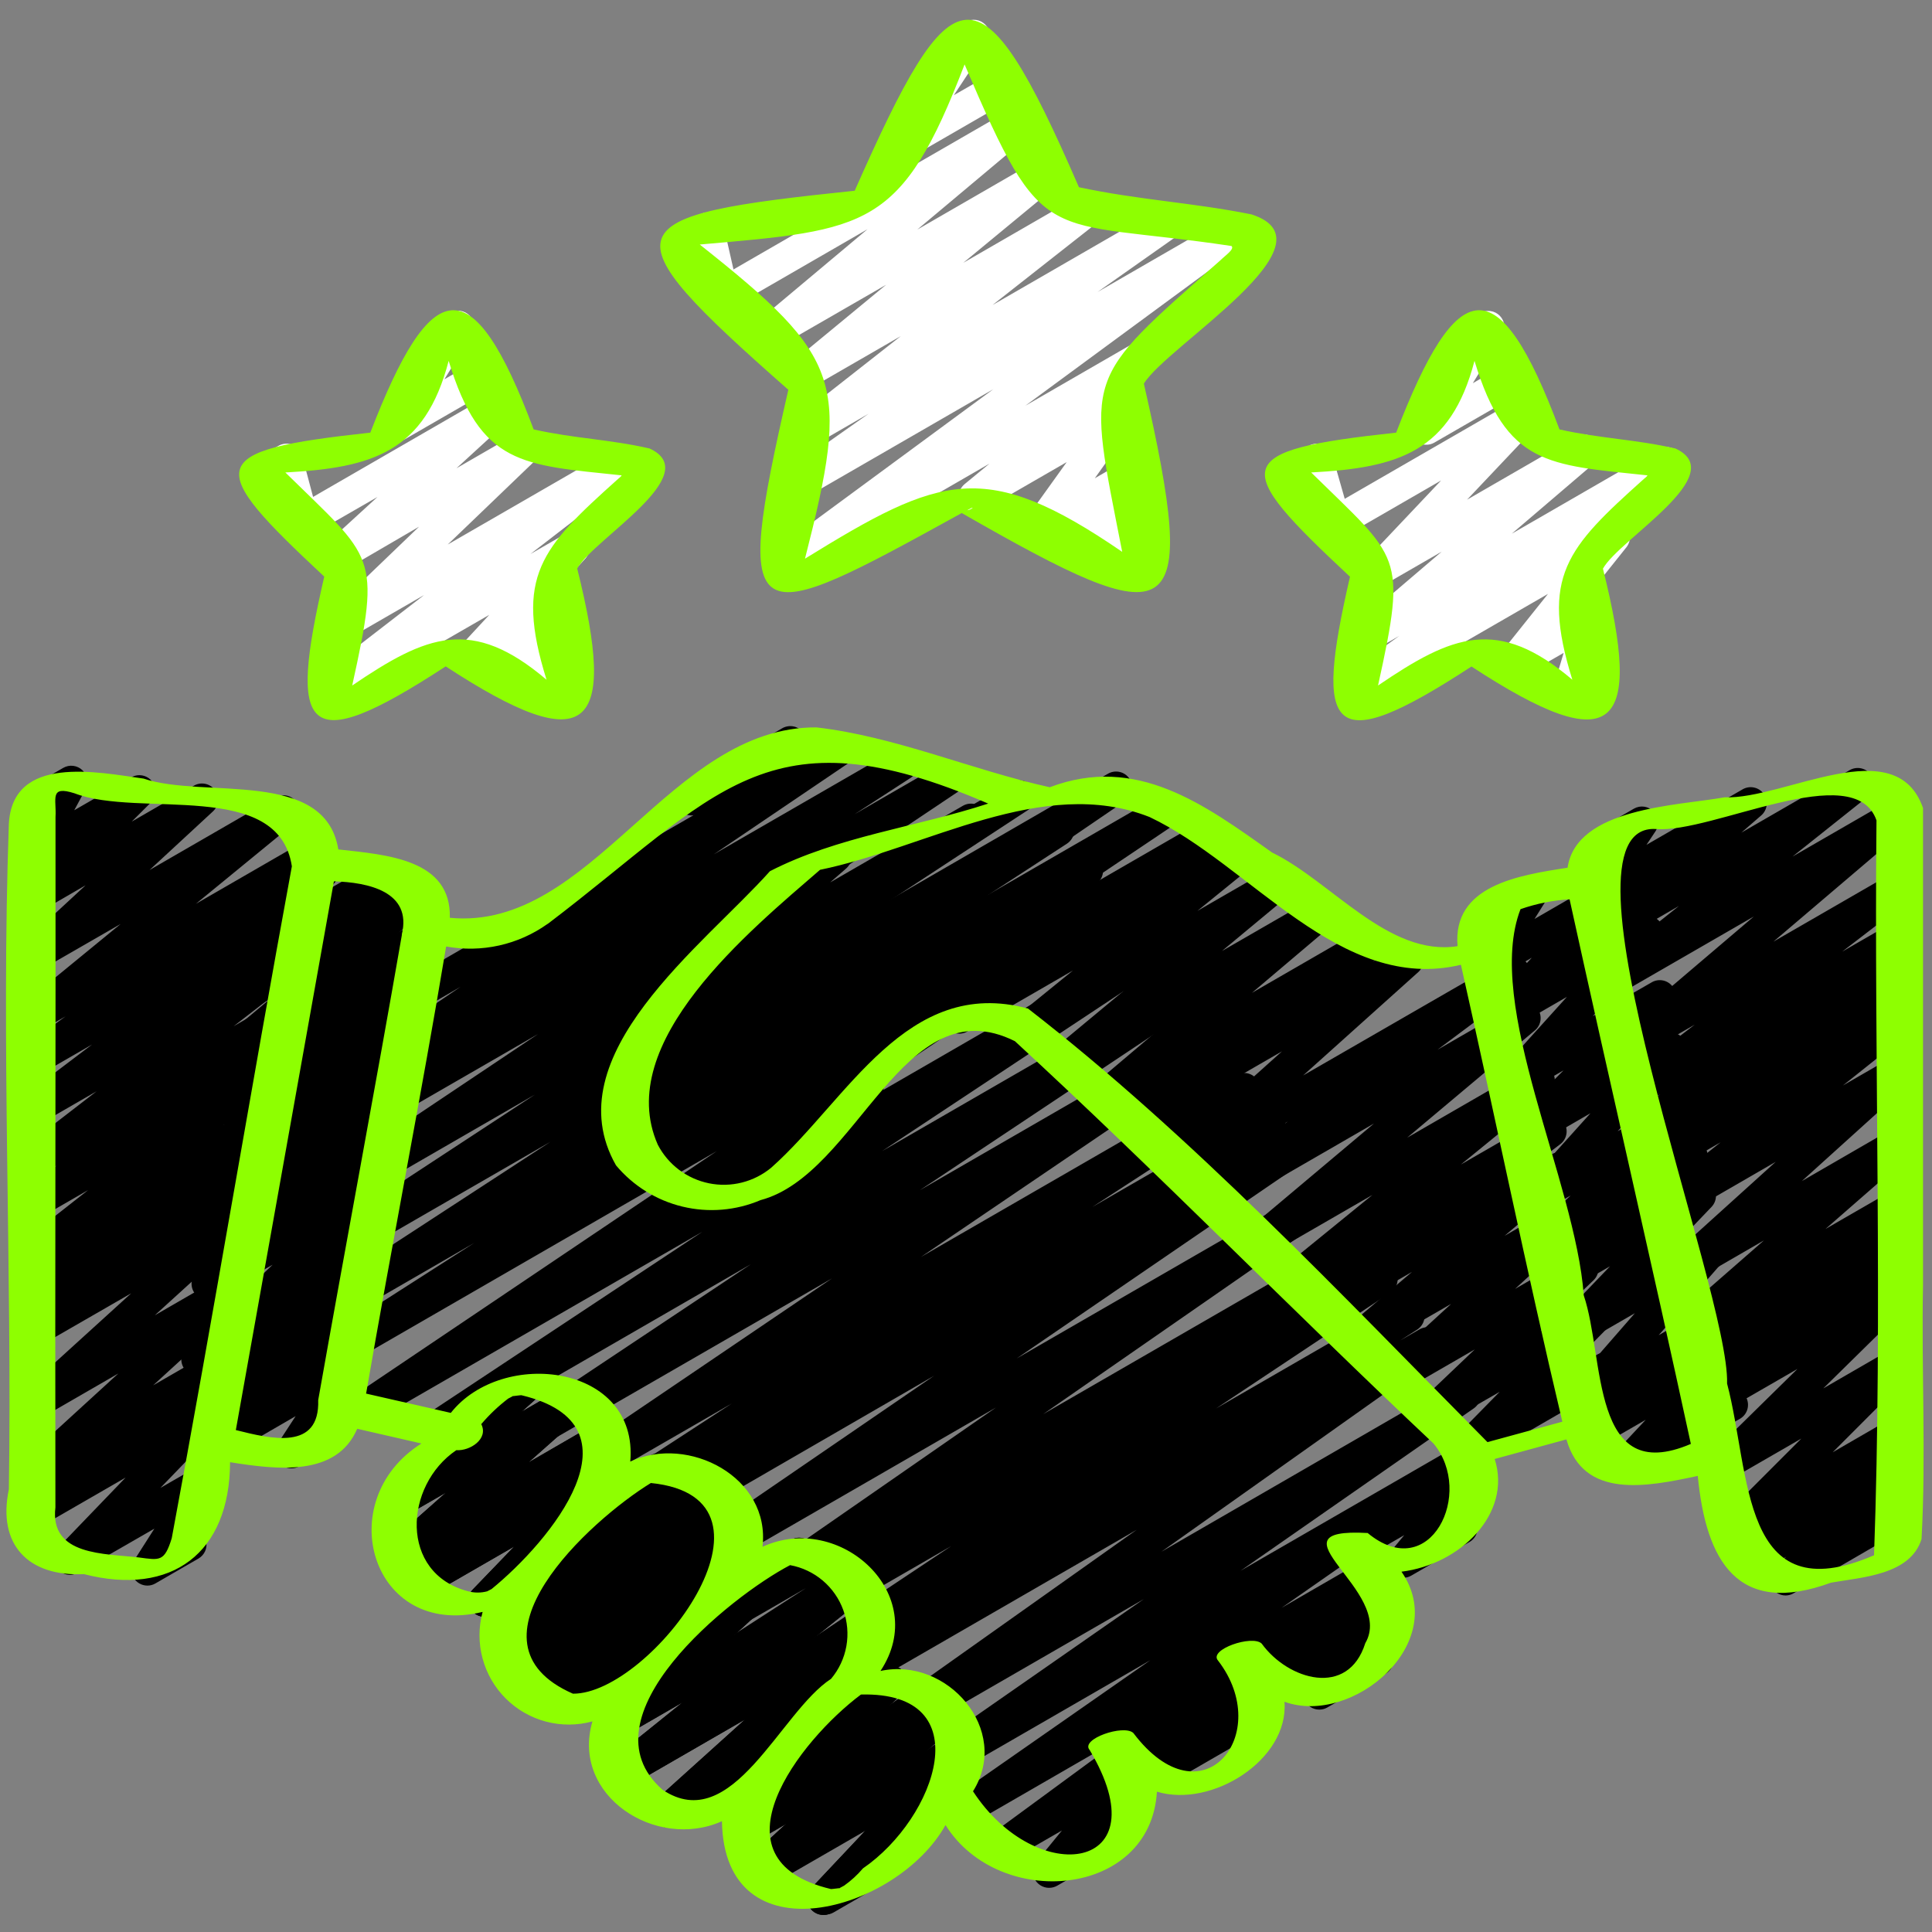 <svg width="131" height="131" viewBox="0 0 131 131" fill="none" xmlns="http://www.w3.org/2000/svg">
<rect x="0" y="0" width="131" height="131" fill="#808080" stroke="none"/>
<path d="M78.128 121.422C77.915 121.421 77.707 121.359 77.529 121.242C77.351 121.124 77.212 120.958 77.127 120.762C77.043 120.566 77.018 120.35 77.055 120.14C77.092 119.931 77.189 119.736 77.336 119.581L78.936 117.9L76.358 119.389C76.233 119.468 76.094 119.521 75.949 119.545C75.804 119.569 75.655 119.563 75.512 119.528C75.369 119.493 75.235 119.43 75.117 119.341C74.999 119.253 74.9 119.142 74.827 119.014C74.753 118.887 74.706 118.746 74.688 118.599C74.67 118.453 74.682 118.305 74.723 118.164C74.764 118.022 74.834 117.891 74.927 117.777C75.02 117.663 75.135 117.569 75.266 117.501L84.333 112.261C84.56 112.131 84.826 112.087 85.083 112.136C85.34 112.186 85.57 112.326 85.732 112.531C85.894 112.737 85.977 112.993 85.966 113.254C85.955 113.515 85.85 113.764 85.672 113.955L84.071 115.649L85.019 115.101C85.143 115.022 85.282 114.969 85.427 114.945C85.573 114.921 85.721 114.927 85.864 114.962C86.007 114.997 86.142 115.061 86.259 115.149C86.377 115.237 86.476 115.349 86.55 115.476C86.623 115.603 86.67 115.745 86.688 115.891C86.706 116.037 86.694 116.185 86.653 116.326C86.612 116.468 86.543 116.6 86.449 116.713C86.356 116.827 86.241 116.921 86.11 116.99L78.674 121.284C78.508 121.378 78.319 121.426 78.128 121.422Z" fill="black"/>
<path d="M89.453 115.92C89.242 115.92 89.036 115.859 88.859 115.744C88.683 115.63 88.543 115.467 88.457 115.274C88.371 115.082 88.342 114.869 88.374 114.661C88.406 114.453 88.498 114.258 88.639 114.101L88.922 113.782L86.896 114.95C86.664 115.097 86.384 115.15 86.114 115.1C85.844 115.049 85.603 114.899 85.439 114.678C85.274 114.458 85.2 114.183 85.229 113.91C85.258 113.637 85.39 113.384 85.597 113.204L86.165 112.664L85.056 113.304C84.931 113.383 84.793 113.436 84.647 113.46C84.502 113.484 84.353 113.478 84.21 113.443C84.067 113.408 83.933 113.345 83.815 113.256C83.697 113.168 83.599 113.057 83.525 112.929C83.451 112.802 83.404 112.661 83.386 112.514C83.369 112.368 83.381 112.22 83.422 112.079C83.463 111.937 83.532 111.806 83.625 111.692C83.718 111.578 83.834 111.484 83.964 111.416L93.01 106.2C93.242 106.056 93.52 106.004 93.789 106.056C94.058 106.107 94.297 106.258 94.46 106.477C94.623 106.697 94.698 106.97 94.67 107.242C94.641 107.514 94.511 107.765 94.306 107.946L93.737 108.488C93.963 108.369 94.224 108.333 94.474 108.387C94.724 108.442 94.947 108.582 95.105 108.783C95.262 108.985 95.343 109.236 95.335 109.491C95.326 109.747 95.228 109.991 95.058 110.182L93.833 111.553C94.018 111.634 94.177 111.764 94.292 111.93C94.408 112.096 94.475 112.29 94.487 112.492C94.498 112.693 94.454 112.894 94.358 113.072C94.262 113.249 94.119 113.397 93.944 113.498L89.99 115.782C89.826 115.874 89.641 115.922 89.453 115.92Z" fill="black"/>
<path d="M95.143 106.983C94.936 106.983 94.733 106.925 94.558 106.814C94.383 106.703 94.244 106.545 94.155 106.358C94.067 106.17 94.034 105.962 94.059 105.756C94.085 105.551 94.168 105.357 94.3 105.197L95.215 104.09L92.281 105.785C92.156 105.864 92.017 105.917 91.872 105.941C91.727 105.965 91.578 105.959 91.435 105.924C91.292 105.889 91.158 105.825 91.04 105.737C90.922 105.648 90.823 105.537 90.75 105.41C90.676 105.282 90.629 105.141 90.611 104.995C90.593 104.849 90.605 104.701 90.646 104.559C90.688 104.418 90.757 104.286 90.85 104.172C90.943 104.058 91.058 103.964 91.189 103.896L99.374 99.169C99.596 99.042 99.855 98.997 100.106 99.042C100.357 99.086 100.585 99.217 100.75 99.412C100.915 99.607 101.006 99.853 101.008 100.108C101.01 100.364 100.922 100.612 100.761 100.809L99.328 102.542C99.543 102.589 99.739 102.7 99.891 102.86C100.042 103.02 100.141 103.222 100.175 103.439C100.209 103.657 100.177 103.88 100.082 104.078C99.988 104.277 99.835 104.443 99.645 104.553L95.689 106.837C95.523 106.933 95.335 106.983 95.143 106.983ZM46.872 55.293C46.632 55.292 46.399 55.212 46.209 55.066C46.02 54.92 45.883 54.715 45.821 54.484C45.759 54.253 45.775 54.007 45.866 53.786C45.957 53.564 46.119 53.379 46.326 53.258L52.998 49.404C53.122 49.325 53.261 49.273 53.407 49.249C53.552 49.225 53.7 49.23 53.843 49.265C53.986 49.3 54.121 49.364 54.239 49.452C54.356 49.541 54.455 49.652 54.529 49.779C54.602 49.907 54.65 50.048 54.667 50.194C54.685 50.34 54.673 50.489 54.632 50.63C54.591 50.771 54.522 50.903 54.429 51.017C54.335 51.131 54.22 51.225 54.09 51.293L47.417 55.147C47.252 55.243 47.063 55.294 46.872 55.293Z" fill="black"/>
<path d="M71.131 128.005C70.924 128.005 70.722 127.946 70.547 127.836C70.372 127.726 70.232 127.568 70.144 127.382C70.055 127.195 70.021 126.987 70.046 126.782C70.07 126.577 70.153 126.383 70.283 126.223L72.006 124.116L68.449 126.168C68.208 126.308 67.922 126.35 67.65 126.285C67.378 126.22 67.142 126.054 66.989 125.82C66.837 125.586 66.779 125.303 66.829 125.028C66.879 124.753 67.032 124.508 67.257 124.343L76.561 117.511L65.862 123.69C65.619 123.825 65.334 123.862 65.064 123.793C64.795 123.725 64.562 123.556 64.412 123.321C64.263 123.087 64.209 122.804 64.261 122.531C64.313 122.258 64.467 122.015 64.692 121.852L77.997 112.573L62.899 121.289C62.656 121.428 62.367 121.469 62.095 121.402C61.822 121.334 61.586 121.165 61.435 120.927C61.284 120.69 61.23 120.404 61.285 120.129C61.34 119.853 61.499 119.609 61.729 119.448L77.554 108.429L59.57 118.81C59.327 118.951 59.039 118.992 58.766 118.925C58.493 118.859 58.257 118.69 58.105 118.454C57.954 118.218 57.899 117.932 57.953 117.656C58.006 117.381 58.164 117.137 58.393 116.974L77.071 103.73L55.808 116.007C55.561 116.158 55.264 116.204 54.982 116.136C54.701 116.068 54.458 115.891 54.307 115.644C54.156 115.396 54.11 115.099 54.178 114.818C54.246 114.536 54.423 114.293 54.67 114.143L55.81 113.413L53.845 114.546C53.6 114.686 53.31 114.725 53.036 114.656C52.763 114.586 52.527 114.413 52.378 114.173C52.229 113.933 52.179 113.645 52.238 113.369C52.297 113.093 52.461 112.851 52.694 112.693L64.498 104.833L51.153 112.536C50.906 112.687 50.609 112.734 50.328 112.666C50.046 112.598 49.803 112.421 49.652 112.174C49.501 111.927 49.454 111.63 49.522 111.349C49.59 111.067 49.766 110.824 50.013 110.673L54.633 107.691L49.009 110.937C48.766 111.073 48.479 111.111 48.209 111.043C47.938 110.974 47.704 110.805 47.555 110.569C47.405 110.334 47.352 110.05 47.405 109.776C47.458 109.502 47.614 109.259 47.841 109.097L67.532 95.438L45.372 108.23C45.127 108.366 44.841 108.403 44.57 108.334C44.3 108.264 44.066 108.094 43.917 107.858C43.768 107.621 43.716 107.337 43.77 107.063C43.825 106.789 43.982 106.547 44.21 106.385L63.336 93.285L41.92 105.673C41.674 105.805 41.386 105.838 41.117 105.764C40.848 105.691 40.617 105.517 40.472 105.278C40.327 105.04 40.279 104.755 40.337 104.482C40.396 104.209 40.556 103.969 40.787 103.811L44.433 101.484L39.848 104.128C39.602 104.259 39.316 104.292 39.047 104.22C38.778 104.147 38.547 103.974 38.401 103.736C38.255 103.499 38.206 103.215 38.263 102.942C38.32 102.669 38.479 102.429 38.708 102.27L49.625 95.161L37.335 102.248C37.09 102.389 36.8 102.431 36.525 102.363C36.251 102.295 36.014 102.123 35.863 101.883C35.713 101.643 35.661 101.355 35.719 101.078C35.778 100.801 35.941 100.557 36.175 100.398L56.415 86.681L33.881 99.682C33.636 99.82 33.347 99.857 33.075 99.787C32.803 99.718 32.569 99.546 32.42 99.307C32.272 99.069 32.221 98.782 32.278 98.507C32.336 98.232 32.497 97.99 32.728 97.831L50.911 85.722L30.13 97.726C29.884 97.868 29.592 97.91 29.317 97.841C29.041 97.772 28.803 97.598 28.654 97.356C28.504 97.115 28.455 96.824 28.516 96.547C28.577 96.269 28.744 96.027 28.981 95.87L47.636 83.515L25.023 96.564C24.778 96.707 24.487 96.748 24.212 96.679C23.937 96.611 23.699 96.438 23.549 96.198C23.399 95.957 23.349 95.668 23.408 95.391C23.468 95.114 23.633 94.871 23.868 94.713L48.603 78.052L21.191 93.883C20.945 94.015 20.658 94.048 20.389 93.974C20.119 93.901 19.888 93.727 19.743 93.488C19.598 93.25 19.55 92.965 19.608 92.692C19.667 92.419 19.828 92.179 20.058 92.021L32.158 84.277L20.187 91.194C19.941 91.337 19.648 91.378 19.371 91.308C19.095 91.239 18.857 91.064 18.708 90.821C18.559 90.578 18.51 90.286 18.573 90.008C18.636 89.731 18.806 89.488 19.045 89.333L37.319 77.423L20.96 86.864C20.714 87.001 20.425 87.038 20.153 86.968C19.88 86.897 19.646 86.724 19.498 86.485C19.35 86.246 19.3 85.958 19.359 85.683C19.418 85.408 19.581 85.166 19.814 85.008L36.267 74.222L21.726 82.62C21.481 82.757 21.193 82.794 20.921 82.725C20.649 82.655 20.414 82.483 20.266 82.244C20.117 82.006 20.066 81.719 20.124 81.445C20.181 81.17 20.342 80.927 20.573 80.768L36.485 70.113L22.512 78.177C22.265 78.328 21.968 78.374 21.687 78.307C21.405 78.239 21.162 78.062 21.011 77.815C20.86 77.568 20.813 77.271 20.881 76.99C20.949 76.708 21.125 76.465 21.372 76.314L25.134 73.877L23.073 75.065C22.828 75.205 22.539 75.244 22.266 75.175C21.993 75.106 21.757 74.935 21.607 74.696C21.458 74.457 21.407 74.17 21.464 73.894C21.522 73.618 21.683 73.375 21.916 73.216L31.226 66.913L23.772 71.22C23.549 71.349 23.288 71.395 23.034 71.35C22.78 71.304 22.551 71.171 22.386 70.973C22.222 70.775 22.133 70.525 22.134 70.267C22.136 70.01 22.229 69.761 22.396 69.565L24.388 67.247C24.132 67.36 23.842 67.371 23.579 67.276C23.316 67.182 23.098 66.991 22.972 66.741C22.846 66.492 22.82 66.203 22.9 65.935C22.98 65.667 23.16 65.441 23.403 65.301L28.82 62.173C29.043 62.045 29.303 62 29.556 62.046C29.808 62.091 30.037 62.224 30.201 62.422C30.365 62.619 30.455 62.868 30.454 63.125C30.453 63.381 30.361 63.63 30.195 63.825L28.217 66.133L56.548 49.78C56.792 49.646 57.078 49.611 57.348 49.681C57.618 49.751 57.85 49.922 57.998 50.158C58.146 50.394 58.198 50.677 58.144 50.951C58.089 51.224 57.932 51.466 57.705 51.627L48.4 57.928L60.607 50.883C60.853 50.745 61.143 50.708 61.416 50.779C61.688 50.851 61.923 51.025 62.07 51.265C62.218 51.506 62.266 51.794 62.206 52.069C62.145 52.345 61.981 52.586 61.747 52.743L57.945 55.208L63.893 51.776C64.137 51.643 64.423 51.609 64.692 51.681C64.96 51.752 65.192 51.923 65.338 52.158C65.486 52.394 65.537 52.677 65.483 52.95C65.428 53.222 65.272 53.464 65.046 53.625L49.155 64.266L68.587 53.048C68.832 52.911 69.122 52.874 69.394 52.944C69.666 53.015 69.901 53.188 70.049 53.428C70.197 53.667 70.246 53.954 70.188 54.229C70.129 54.504 69.966 54.746 69.733 54.904L53.264 65.701L71.209 55.341C71.455 55.201 71.746 55.162 72.02 55.233C72.294 55.303 72.53 55.477 72.678 55.718C72.827 55.959 72.876 56.248 72.815 56.524C72.754 56.8 72.589 57.042 72.353 57.199L54.083 69.107L73.185 58.081C73.431 57.949 73.718 57.917 73.988 57.99C74.257 58.064 74.488 58.238 74.633 58.476C74.778 58.715 74.826 58.999 74.768 59.272C74.709 59.545 74.548 59.785 74.318 59.944L62.225 67.668L74.831 60.389C75.077 60.235 75.373 60.186 75.655 60.251C75.938 60.316 76.182 60.49 76.336 60.736C76.489 60.981 76.539 61.278 76.474 61.56C76.409 61.842 76.234 62.087 75.989 62.24L51.245 78.903L77.32 63.839C77.566 63.696 77.858 63.655 78.133 63.724C78.409 63.793 78.647 63.967 78.796 64.209C78.946 64.45 78.995 64.74 78.934 65.018C78.873 65.295 78.706 65.538 78.469 65.694L59.808 78.054L79.408 66.738C79.653 66.598 79.943 66.559 80.216 66.629C80.49 66.698 80.726 66.871 80.875 67.111C81.024 67.351 81.074 67.639 81.015 67.915C80.956 68.191 80.792 68.434 80.558 68.592L62.371 80.703L81.508 69.655C81.753 69.515 82.042 69.476 82.315 69.545C82.588 69.614 82.824 69.785 82.974 70.024C83.123 70.263 83.175 70.55 83.117 70.826C83.06 71.102 82.898 71.345 82.665 71.504L62.443 85.231L83.84 72.882C84.085 72.75 84.372 72.717 84.641 72.79C84.91 72.863 85.141 73.035 85.287 73.273C85.432 73.51 85.482 73.795 85.424 74.067C85.367 74.34 85.208 74.581 84.98 74.74L74.063 81.842L85.521 75.229C85.768 75.084 86.062 75.042 86.34 75.112C86.617 75.182 86.856 75.359 87.005 75.603C87.154 75.848 87.201 76.141 87.136 76.42C87.07 76.698 86.898 76.941 86.656 77.094L83.01 79.419L86.909 77.168C87.154 77.032 87.44 76.995 87.711 77.064C87.981 77.134 88.215 77.304 88.364 77.54C88.513 77.776 88.565 78.061 88.511 78.335C88.456 78.609 88.299 78.851 88.071 79.013L68.934 92.113L89.239 80.395C89.483 80.253 89.773 80.211 90.047 80.278C90.321 80.345 90.559 80.515 90.71 80.754C90.861 80.992 90.914 81.28 90.858 81.557C90.801 81.833 90.64 82.077 90.407 82.237L70.731 95.888L91.691 83.79C91.813 83.715 91.949 83.665 92.091 83.643C92.232 83.62 92.377 83.626 92.516 83.66C92.656 83.693 92.787 83.754 92.903 83.838C93.019 83.922 93.117 84.029 93.192 84.151C93.267 84.273 93.317 84.409 93.339 84.551C93.362 84.692 93.356 84.837 93.322 84.977C93.289 85.116 93.228 85.247 93.144 85.363C93.059 85.479 92.953 85.577 92.831 85.652L88.178 88.643L93.119 85.79C93.365 85.644 93.657 85.6 93.935 85.668C94.213 85.735 94.453 85.909 94.603 86.152C94.754 86.394 94.804 86.686 94.742 86.965C94.68 87.244 94.511 87.488 94.272 87.643L82.453 95.503L94.929 88.298C95.177 88.148 95.475 88.102 95.758 88.171C96.04 88.24 96.284 88.418 96.434 88.666C96.585 88.915 96.631 89.213 96.562 89.495C96.493 89.778 96.315 90.021 96.066 90.172L94.938 90.894L96.248 90.139C96.491 89.999 96.779 89.958 97.051 90.024C97.324 90.09 97.561 90.259 97.712 90.496C97.864 90.732 97.918 91.017 97.865 91.293C97.811 91.569 97.653 91.813 97.424 91.975L78.75 105.215L98.778 93.643C99.021 93.509 99.307 93.472 99.576 93.54C99.846 93.609 100.079 93.778 100.228 94.012C100.377 94.246 100.431 94.529 100.379 94.802C100.327 95.075 100.173 95.318 99.948 95.482L84.115 106.507L99.029 97.898C99.273 97.754 99.564 97.71 99.84 97.775C100.115 97.841 100.355 98.011 100.507 98.251C100.66 98.49 100.713 98.779 100.656 99.057C100.599 99.335 100.436 99.579 100.202 99.739L86.896 109.02L92.684 105.673C92.928 105.514 93.224 105.459 93.508 105.518C93.649 105.548 93.783 105.605 93.902 105.686C94.02 105.767 94.122 105.871 94.201 105.991C94.279 106.111 94.334 106.246 94.36 106.388C94.387 106.529 94.385 106.674 94.356 106.815C94.326 106.956 94.269 107.089 94.188 107.208C94.107 107.327 94.004 107.429 93.883 107.507L77.508 119.533C77.654 119.728 77.731 119.967 77.726 120.211C77.721 120.454 77.634 120.689 77.48 120.878L75.755 122.989L75.936 122.885C76.06 122.806 76.199 122.753 76.345 122.729C76.49 122.705 76.638 122.711 76.781 122.746C76.924 122.781 77.059 122.844 77.177 122.932C77.294 123.021 77.393 123.132 77.467 123.26C77.54 123.387 77.588 123.528 77.605 123.674C77.623 123.82 77.611 123.969 77.57 124.11C77.529 124.251 77.46 124.383 77.367 124.497C77.273 124.611 77.158 124.705 77.028 124.773L71.687 127.858C71.518 127.956 71.326 128.006 71.131 128.005Z" fill="black"/>
<path d="M75.879 39.844C75.702 39.844 75.528 39.801 75.371 39.718C75.214 39.636 75.08 39.517 74.98 39.371C74.879 39.225 74.816 39.057 74.795 38.881C74.774 38.705 74.796 38.527 74.86 38.361L75.249 37.348L73.666 38.261C73.449 38.384 73.197 38.43 72.951 38.39C72.705 38.35 72.48 38.227 72.313 38.042C72.146 37.856 72.048 37.62 72.035 37.37C72.022 37.122 72.094 36.876 72.24 36.673L72.967 35.676L70.943 36.844C70.727 36.968 70.475 37.014 70.229 36.975C69.983 36.937 69.758 36.815 69.59 36.63C69.423 36.446 69.324 36.209 69.309 35.961C69.295 35.712 69.366 35.466 69.511 35.263L72.329 31.333L66.653 34.608C66.415 34.745 66.135 34.789 65.868 34.729C65.6 34.669 65.365 34.511 65.209 34.285C65.052 34.06 64.987 33.784 65.024 33.513C65.062 33.241 65.201 32.994 65.413 32.82L67.094 31.436L53.609 39.221C53.49 39.301 53.356 39.356 53.215 39.383C53.074 39.411 52.929 39.411 52.788 39.382C52.647 39.354 52.513 39.298 52.394 39.218C52.275 39.137 52.173 39.034 52.093 38.915C52.014 38.795 51.959 38.661 51.931 38.52C51.904 38.379 51.904 38.234 51.932 38.093C51.961 37.952 52.017 37.818 52.097 37.699C52.177 37.58 52.28 37.478 52.4 37.398L67.356 26.388L54.498 33.811C54.255 33.948 53.969 33.986 53.699 33.919C53.428 33.851 53.194 33.682 53.044 33.448C52.894 33.213 52.839 32.93 52.891 32.656C52.943 32.382 53.098 32.138 53.324 31.975L58.891 28.056L55.109 30.239C54.87 30.378 54.587 30.42 54.318 30.358C54.048 30.296 53.812 30.134 53.657 29.905C53.503 29.676 53.441 29.396 53.484 29.123C53.528 28.85 53.673 28.604 53.891 28.434L61.077 22.792L55.075 26.253C54.838 26.387 54.559 26.428 54.293 26.367C54.028 26.307 53.794 26.149 53.639 25.926C53.484 25.702 53.418 25.428 53.454 25.158C53.49 24.888 53.626 24.642 53.834 24.466L60.083 19.309L52.441 23.715C52.205 23.848 51.928 23.889 51.664 23.828C51.4 23.768 51.168 23.612 51.012 23.39C50.857 23.169 50.789 22.897 50.823 22.628C50.857 22.359 50.989 22.113 51.195 21.936L58.821 15.543L49.542 20.901C49.394 20.987 49.228 21.037 49.057 21.047C48.887 21.056 48.716 21.026 48.559 20.958C48.403 20.889 48.264 20.785 48.156 20.653C48.047 20.521 47.97 20.365 47.933 20.198L47.252 17.187L46.47 17.639C46.219 17.784 45.921 17.823 45.641 17.748C45.361 17.673 45.122 17.49 44.978 17.239C44.833 16.988 44.794 16.689 44.869 16.409C44.944 16.13 45.127 15.891 45.378 15.746L47.442 14.556C47.59 14.472 47.757 14.423 47.928 14.414C48.099 14.405 48.269 14.436 48.426 14.504C48.583 14.572 48.721 14.677 48.83 14.808C48.938 14.94 49.015 15.095 49.053 15.262L49.734 18.27L68.578 7.393C68.814 7.26 69.091 7.22 69.356 7.28C69.62 7.34 69.852 7.496 70.008 7.718C70.163 7.94 70.23 8.212 70.197 8.48C70.163 8.749 70.031 8.996 69.825 9.172L62.199 15.567L70.325 10.875C70.562 10.738 70.843 10.695 71.11 10.755C71.378 10.814 71.613 10.973 71.769 11.198C71.925 11.423 71.991 11.699 71.953 11.97C71.916 12.242 71.777 12.489 71.565 12.663L65.319 17.818L73.26 13.233C73.498 13.098 73.779 13.058 74.047 13.121C74.314 13.184 74.547 13.345 74.701 13.573C74.855 13.8 74.917 14.077 74.876 14.348C74.834 14.62 74.692 14.865 74.478 15.037L67.297 20.683L78.818 14.034C79.062 13.892 79.351 13.85 79.625 13.916C79.899 13.982 80.137 14.152 80.289 14.389C80.441 14.627 80.495 14.914 80.439 15.191C80.384 15.467 80.224 15.712 79.993 15.873L74.415 19.803L83.287 14.683C83.529 14.548 83.812 14.509 84.081 14.575C84.35 14.641 84.584 14.806 84.735 15.038C84.886 15.269 84.944 15.55 84.897 15.822C84.849 16.095 84.7 16.339 84.48 16.506L69.524 27.51L77.384 22.971C77.621 22.834 77.9 22.791 78.167 22.851C78.434 22.911 78.669 23.069 78.826 23.293C78.982 23.518 79.048 23.793 79.011 24.064C78.974 24.335 78.837 24.582 78.626 24.757L76.185 26.768C76.383 26.773 76.576 26.833 76.743 26.94C76.909 27.047 77.044 27.197 77.132 27.374C77.22 27.552 77.258 27.75 77.242 27.947C77.226 28.144 77.156 28.334 77.041 28.495L74.233 32.429L76.362 31.2C76.579 31.076 76.832 31.029 77.079 31.069C77.325 31.109 77.551 31.232 77.718 31.418C77.885 31.604 77.983 31.842 77.995 32.091C78.008 32.341 77.935 32.587 77.788 32.789L77.03 33.826C77.226 33.761 77.437 33.752 77.638 33.801C77.84 33.851 78.022 33.956 78.166 34.106C78.309 34.255 78.407 34.443 78.448 34.645C78.489 34.848 78.471 35.059 78.397 35.252L77.91 36.525C78.144 36.538 78.368 36.626 78.549 36.776C78.729 36.926 78.857 37.13 78.912 37.359C78.967 37.587 78.947 37.827 78.855 38.043C78.763 38.259 78.604 38.439 78.401 38.558L76.436 39.697C76.267 39.795 76.075 39.846 75.879 39.844Z" fill="white"/>
<path d="M61.203 10.812C61.006 10.812 60.812 10.758 60.643 10.657C60.474 10.556 60.335 10.411 60.241 10.237C60.148 10.063 60.103 9.867 60.112 9.67C60.121 9.473 60.184 9.282 60.293 9.118L63.568 4.164C63.505 4.097 63.449 4.024 63.402 3.945C63.33 3.821 63.284 3.684 63.265 3.542C63.247 3.399 63.256 3.255 63.294 3.116C63.331 2.978 63.395 2.848 63.483 2.735C63.57 2.621 63.679 2.526 63.803 2.454L65.48 1.487C65.693 1.364 65.942 1.316 66.185 1.352C66.429 1.388 66.653 1.505 66.822 1.684C66.99 1.863 67.093 2.094 67.114 2.339C67.135 2.585 67.073 2.83 66.937 3.035L64.677 6.454L67.338 4.926C67.588 4.795 67.878 4.766 68.148 4.845C68.419 4.923 68.649 5.103 68.79 5.347C68.93 5.59 68.972 5.879 68.905 6.153C68.838 6.426 68.668 6.663 68.43 6.814L61.749 10.672C61.583 10.767 61.394 10.815 61.203 10.812ZM36.992 48.444C36.817 48.444 36.644 48.401 36.489 48.32C36.333 48.239 36.2 48.121 36.099 47.978C35.999 47.834 35.934 47.668 35.912 47.494C35.889 47.32 35.908 47.144 35.968 46.979L36.232 46.25L35.056 46.926C34.841 47.05 34.59 47.097 34.344 47.06C34.099 47.022 33.874 46.902 33.706 46.719C33.538 46.536 33.438 46.301 33.421 46.054C33.404 45.806 33.473 45.56 33.615 45.357L34.143 44.603L32.525 45.533C32.299 45.662 32.035 45.705 31.78 45.656C31.525 45.607 31.296 45.469 31.134 45.266C30.971 45.063 30.887 44.81 30.895 44.55C30.903 44.291 31.003 44.042 31.178 43.85L33.174 41.691L22.925 47.597C22.686 47.733 22.403 47.774 22.135 47.711C21.866 47.648 21.631 47.486 21.478 47.257C21.324 47.028 21.262 46.749 21.306 46.477C21.349 46.205 21.494 45.959 21.711 45.789L28.761 40.344L23.611 43.317C23.379 43.459 23.104 43.509 22.837 43.459C22.571 43.408 22.333 43.261 22.17 43.044C22.006 42.828 21.929 42.559 21.953 42.289C21.978 42.019 22.101 41.768 22.301 41.584L28.414 35.713L23.384 38.645C23.151 38.776 22.879 38.818 22.617 38.762C22.357 38.706 22.125 38.556 21.967 38.341C21.809 38.126 21.735 37.86 21.759 37.594C21.784 37.329 21.905 37.081 22.1 36.898L25.593 33.698L21.087 36.291C20.942 36.375 20.78 36.425 20.614 36.436C20.447 36.448 20.28 36.421 20.125 36.357C19.971 36.294 19.833 36.196 19.722 36.071C19.611 35.946 19.53 35.797 19.486 35.636L18.739 32.835L18.122 33.187C17.997 33.266 17.858 33.319 17.713 33.343C17.568 33.367 17.419 33.361 17.276 33.326C17.133 33.291 16.999 33.227 16.881 33.139C16.763 33.05 16.665 32.939 16.591 32.812C16.517 32.684 16.47 32.543 16.452 32.397C16.434 32.251 16.447 32.103 16.488 31.961C16.529 31.82 16.598 31.688 16.691 31.574C16.784 31.46 16.899 31.366 17.03 31.298L18.879 30.23C19.024 30.146 19.187 30.096 19.354 30.085C19.521 30.074 19.689 30.101 19.844 30.165C19.999 30.229 20.137 30.328 20.248 30.454C20.358 30.58 20.439 30.73 20.482 30.892L21.229 33.693L33.16 26.803C33.393 26.671 33.665 26.63 33.926 26.686C34.187 26.742 34.419 26.892 34.577 27.107C34.735 27.322 34.809 27.587 34.784 27.853C34.76 28.119 34.639 28.367 34.444 28.549L30.951 31.75L35.163 29.318C35.394 29.176 35.669 29.126 35.936 29.176C36.202 29.227 36.44 29.375 36.603 29.591C36.767 29.807 36.844 30.076 36.82 30.346C36.795 30.616 36.672 30.868 36.473 31.051L30.359 36.922L41.793 30.324C42.033 30.19 42.314 30.151 42.581 30.215C42.848 30.279 43.081 30.441 43.233 30.669C43.386 30.897 43.448 31.174 43.405 31.445C43.363 31.716 43.22 31.962 43.005 32.132L35.966 37.566L38.333 36.202C38.559 36.072 38.824 36.028 39.08 36.076C39.336 36.125 39.566 36.264 39.729 36.467C39.892 36.671 39.976 36.926 39.967 37.186C39.958 37.447 39.856 37.696 39.68 37.887L37.597 40.143C37.813 40.086 38.041 40.097 38.25 40.175C38.459 40.252 38.64 40.391 38.768 40.574C38.896 40.757 38.964 40.975 38.965 41.198C38.965 41.421 38.897 41.639 38.769 41.822L38.139 42.726C38.291 42.703 38.447 42.713 38.596 42.755C38.745 42.797 38.883 42.871 39.001 42.97C39.172 43.114 39.295 43.307 39.353 43.523C39.412 43.739 39.402 43.967 39.326 44.178L38.92 45.293C39.139 45.335 39.34 45.442 39.496 45.601C39.653 45.76 39.756 45.962 39.794 46.182C39.831 46.402 39.801 46.627 39.706 46.829C39.612 47.031 39.458 47.199 39.265 47.311L37.558 48.295C37.386 48.395 37.191 48.447 36.992 48.444Z" fill="white"/>
<path d="M26.938 29.912C26.744 29.912 26.552 29.86 26.384 29.762C26.217 29.663 26.078 29.522 25.983 29.352C25.888 29.182 25.841 28.99 25.845 28.796C25.849 28.601 25.906 28.411 26.008 28.246L28.859 23.628C28.822 23.583 28.789 23.535 28.759 23.484C28.687 23.36 28.64 23.223 28.621 23.08C28.602 22.938 28.612 22.793 28.649 22.654C28.686 22.516 28.75 22.386 28.837 22.272C28.925 22.158 29.034 22.062 29.159 21.991L30.499 21.22C30.71 21.094 30.958 21.044 31.202 21.077C31.445 21.109 31.671 21.224 31.841 21.4C32.012 21.577 32.118 21.806 32.143 22.051C32.167 22.296 32.108 22.541 31.975 22.748L30.13 25.72L32.095 24.584C32.219 24.505 32.358 24.452 32.504 24.428C32.649 24.404 32.797 24.41 32.941 24.445C33.084 24.48 33.218 24.544 33.336 24.632C33.453 24.721 33.552 24.832 33.626 24.959C33.7 25.087 33.747 25.228 33.764 25.374C33.782 25.52 33.77 25.668 33.729 25.81C33.688 25.951 33.619 26.083 33.526 26.197C33.432 26.311 33.317 26.405 33.187 26.473L27.469 29.774C27.307 29.865 27.124 29.913 26.938 29.912ZM106.328 48.149C106.083 48.15 105.845 48.066 105.654 47.913C105.482 47.778 105.355 47.594 105.289 47.386C105.223 47.178 105.22 46.955 105.283 46.745L106.023 44.269L103.13 45.937C102.91 46.064 102.652 46.109 102.402 46.066C102.152 46.023 101.924 45.894 101.759 45.702C101.593 45.509 101.5 45.265 101.495 45.011C101.491 44.757 101.574 44.51 101.733 44.311L104.962 40.269L92.859 47.256C92.617 47.392 92.332 47.43 92.063 47.363C91.794 47.297 91.56 47.13 91.409 46.897C91.258 46.664 91.202 46.382 91.252 46.109C91.301 45.836 91.453 45.592 91.676 45.426L94.886 43.11L93.386 43.983C93.15 44.122 92.871 44.167 92.603 44.109C92.336 44.052 92.1 43.896 91.942 43.673C91.784 43.45 91.715 43.176 91.75 42.904C91.784 42.633 91.919 42.385 92.128 42.208L97.754 37.405L94.1 39.514C93.872 39.647 93.605 39.693 93.346 39.645C93.087 39.596 92.855 39.455 92.692 39.249C92.528 39.042 92.445 38.783 92.458 38.52C92.47 38.258 92.577 38.008 92.759 37.818L97.715 32.578L91.067 36.416C90.923 36.498 90.761 36.547 90.596 36.558C90.43 36.568 90.264 36.541 90.11 36.478C89.956 36.415 89.819 36.317 89.709 36.193C89.598 36.069 89.518 35.921 89.473 35.761L88.635 32.822L87.988 33.187C87.864 33.266 87.725 33.319 87.58 33.343C87.435 33.367 87.286 33.361 87.143 33.326C87 33.291 86.866 33.227 86.748 33.139C86.63 33.05 86.531 32.939 86.458 32.812C86.384 32.684 86.337 32.543 86.319 32.397C86.301 32.251 86.313 32.103 86.354 31.961C86.395 31.82 86.465 31.688 86.558 31.574C86.651 31.46 86.766 31.366 86.897 31.298L88.746 30.23C88.89 30.148 89.052 30.099 89.218 30.088C89.384 30.077 89.55 30.104 89.704 30.167C89.859 30.23 89.996 30.328 90.106 30.452C90.217 30.577 90.298 30.725 90.342 30.885L91.18 33.822L103.093 26.947C103.32 26.817 103.586 26.773 103.842 26.823C104.099 26.872 104.329 27.012 104.491 27.218C104.653 27.423 104.736 27.679 104.725 27.941C104.714 28.202 104.61 28.45 104.431 28.641L99.475 33.881L106.874 29.61C107.11 29.477 107.386 29.436 107.65 29.494C107.914 29.553 108.147 29.708 108.304 29.929C108.46 30.15 108.529 30.421 108.497 30.69C108.465 30.958 108.334 31.206 108.13 31.383L102.508 36.187L112.442 30.453C112.684 30.317 112.969 30.279 113.238 30.346C113.508 30.413 113.741 30.579 113.892 30.813C114.043 31.046 114.099 31.327 114.05 31.601C114 31.874 113.848 32.118 113.625 32.283L109.392 35.34C109.553 35.337 109.714 35.37 109.862 35.435C110.01 35.5 110.142 35.596 110.25 35.717C110.416 35.91 110.51 36.155 110.515 36.41C110.52 36.665 110.435 36.913 110.276 37.112L107.045 41.156L107.3 41.007C107.489 40.898 107.706 40.849 107.924 40.865C108.142 40.88 108.35 40.961 108.521 41.096C108.692 41.231 108.819 41.415 108.885 41.623C108.951 41.831 108.953 42.054 108.892 42.263L108.143 44.774C108.398 44.695 108.674 44.714 108.917 44.825C109.16 44.936 109.354 45.133 109.462 45.378C109.569 45.623 109.583 45.898 109.501 46.153C109.419 46.407 109.247 46.623 109.016 46.758L106.861 48.001C106.699 48.095 106.516 48.146 106.328 48.149Z" fill="white"/>
<path d="M96.693 30.156C96.547 30.156 96.403 30.126 96.269 30.069C96.134 30.012 96.013 29.929 95.911 29.824C95.742 29.651 95.636 29.426 95.609 29.185C95.581 28.945 95.635 28.702 95.761 28.495L98.732 23.643C98.693 23.596 98.657 23.546 98.625 23.493C98.553 23.369 98.507 23.231 98.488 23.089C98.469 22.947 98.478 22.802 98.515 22.663C98.552 22.524 98.617 22.394 98.704 22.28C98.791 22.166 98.9 22.071 99.025 21.999L100.365 21.229C100.576 21.107 100.82 21.058 101.061 21.091C101.302 21.124 101.525 21.237 101.694 21.411C101.864 21.585 101.971 21.81 101.998 22.052C102.025 22.293 101.971 22.537 101.844 22.744L99.865 25.982L102.049 24.726C102.299 24.584 102.596 24.546 102.874 24.622C103.153 24.697 103.39 24.88 103.534 25.13C103.678 25.379 103.717 25.676 103.644 25.954C103.57 26.233 103.389 26.471 103.14 26.617L97.246 30.017C97.077 30.112 96.886 30.16 96.693 30.156Z" fill="white"/>
<path d="M55.824 129.843C55.61 129.843 55.402 129.781 55.224 129.663C55.045 129.546 54.905 129.38 54.821 129.184C54.736 128.988 54.711 128.772 54.748 128.562C54.785 128.352 54.883 128.157 55.029 128.002L59.168 123.607L52.123 127.677C51.89 127.81 51.617 127.853 51.355 127.798C51.093 127.742 50.86 127.593 50.701 127.377C50.542 127.161 50.468 126.895 50.493 126.628C50.518 126.361 50.641 126.113 50.837 125.93L55.655 121.498L51.129 124.118C50.897 124.253 50.623 124.298 50.359 124.243C50.096 124.188 49.862 124.039 49.703 123.822C49.543 123.606 49.469 123.338 49.494 123.07C49.52 122.803 49.643 122.554 49.841 122.371L52.542 119.865L45.761 123.773C45.528 123.898 45.259 123.934 45.002 123.876C44.745 123.817 44.518 123.668 44.363 123.455C44.207 123.242 44.134 122.98 44.157 122.718C44.179 122.455 44.296 122.21 44.485 122.027L50.518 116.59L42.68 121.116C42.441 121.257 42.159 121.302 41.888 121.242C41.618 121.182 41.381 121.021 41.224 120.793C41.068 120.565 41.004 120.286 41.046 120.012C41.087 119.738 41.231 119.491 41.448 119.319L46.287 115.428L42.3 117.73C42.067 117.863 41.794 117.906 41.532 117.85C41.27 117.795 41.037 117.645 40.878 117.43C40.719 117.214 40.645 116.947 40.67 116.681C40.696 116.414 40.818 116.166 41.014 115.983L46.191 111.217L37.457 116.26C37.225 116.404 36.947 116.456 36.678 116.404C36.409 116.353 36.17 116.202 36.007 115.983C35.843 115.763 35.769 115.49 35.797 115.218C35.826 114.946 35.955 114.695 36.16 114.514L42.311 108.697L34.85 113.005C34.618 113.135 34.346 113.175 34.086 113.118C33.826 113.061 33.596 112.912 33.439 112.697C33.281 112.483 33.208 112.218 33.232 111.953C33.256 111.688 33.376 111.441 33.569 111.258L39.162 106.145L33.39 109.479C33.162 109.61 32.894 109.655 32.636 109.605C32.377 109.555 32.146 109.413 31.984 109.206C31.822 108.999 31.74 108.74 31.754 108.477C31.767 108.214 31.875 107.965 32.058 107.776L34.868 104.861L28.888 108.311C28.649 108.446 28.368 108.486 28.101 108.423C27.833 108.36 27.6 108.199 27.446 107.971C27.292 107.744 27.23 107.467 27.271 107.196C27.313 106.924 27.455 106.679 27.669 106.507L28.165 106.11L27.578 106.448C27.343 106.584 27.067 106.628 26.803 106.571C26.538 106.514 26.304 106.362 26.146 106.142C25.987 105.923 25.916 105.652 25.946 105.383C25.976 105.114 26.104 104.866 26.307 104.686L30.237 101.206L27.466 102.804C27.234 102.931 26.964 102.968 26.706 102.91C26.448 102.852 26.22 102.703 26.064 102.49C25.908 102.276 25.835 102.014 25.858 101.75C25.881 101.487 25.998 101.241 26.189 101.058L30.623 97.069C30.527 96.946 30.459 96.803 30.422 96.651C30.386 96.5 30.382 96.342 30.412 96.188C30.442 96.035 30.504 95.89 30.595 95.763C30.686 95.635 30.802 95.529 30.938 95.451L35.178 93.004C35.41 92.877 35.68 92.84 35.938 92.898C36.196 92.956 36.424 93.105 36.58 93.318C36.736 93.532 36.809 93.794 36.786 94.058C36.764 94.321 36.646 94.567 36.455 94.75L35.377 95.719L38.475 93.931C38.709 93.796 38.985 93.752 39.25 93.809C39.514 93.865 39.748 94.018 39.907 94.238C40.065 94.457 40.136 94.728 40.106 94.997C40.077 95.266 39.948 95.514 39.745 95.693L35.826 99.169L40.35 96.549C40.589 96.412 40.871 96.37 41.14 96.431C41.409 96.493 41.644 96.655 41.799 96.883C41.954 97.112 42.016 97.39 41.974 97.663C41.931 97.936 41.787 98.182 41.571 98.353L40.782 98.971C41.011 98.919 41.251 98.943 41.465 99.039C41.68 99.135 41.857 99.297 41.972 99.501C42.087 99.706 42.133 99.942 42.103 100.175C42.074 100.408 41.969 100.625 41.806 100.794L38.996 103.711L46.756 99.23C46.989 99.101 47.26 99.061 47.52 99.117C47.78 99.174 48.01 99.324 48.168 99.538C48.325 99.753 48.399 100.017 48.375 100.282C48.351 100.547 48.231 100.794 48.038 100.977L42.444 106.11L49.263 102.18C49.495 102.036 49.773 101.985 50.042 102.036C50.311 102.088 50.55 102.238 50.713 102.458C50.876 102.677 50.951 102.95 50.922 103.222C50.894 103.494 50.764 103.746 50.559 103.927L44.413 109.741L53.64 104.411C53.873 104.278 54.146 104.235 54.408 104.291C54.67 104.346 54.903 104.496 55.062 104.712C55.221 104.927 55.294 105.194 55.27 105.461C55.245 105.727 55.122 105.976 54.926 106.158L49.749 110.913L57.476 106.453C57.714 106.316 57.995 106.273 58.263 106.334C58.531 106.395 58.766 106.555 58.921 106.781C59.077 107.008 59.141 107.284 59.101 107.556C59.062 107.828 58.921 108.075 58.708 108.248L53.867 112.136L58.439 109.496C58.671 109.372 58.941 109.335 59.198 109.394C59.455 109.452 59.682 109.602 59.837 109.815C59.992 110.027 60.066 110.289 60.043 110.552C60.02 110.814 59.904 111.06 59.714 111.243L53.682 116.671L59.893 113.097C60.126 112.964 60.399 112.921 60.661 112.976C60.923 113.031 61.156 113.181 61.315 113.397C61.474 113.613 61.548 113.879 61.523 114.146C61.498 114.413 61.375 114.661 61.179 114.843L58.474 117.345L63.118 114.667C63.35 114.533 63.624 114.49 63.886 114.546C64.148 114.601 64.381 114.751 64.54 114.967C64.698 115.182 64.772 115.449 64.747 115.716C64.722 115.982 64.6 116.231 64.404 116.413L59.601 120.841L64.507 118.003C64.733 117.873 64.999 117.829 65.255 117.878C65.512 117.928 65.742 118.067 65.904 118.272C66.067 118.477 66.15 118.733 66.14 118.994C66.129 119.255 66.025 119.504 65.847 119.695L60.734 125.129C60.964 125.218 61.157 125.384 61.28 125.598C61.425 125.849 61.464 126.147 61.39 126.426C61.315 126.706 61.133 126.945 60.882 127.09L56.369 129.69C56.204 129.789 56.016 129.842 55.824 129.843Z" fill="black"/>
<path d="M55.824 129.843C55.61 129.843 55.402 129.781 55.224 129.663C55.045 129.546 54.905 129.38 54.821 129.184C54.736 128.988 54.711 128.772 54.748 128.562C54.785 128.352 54.883 128.157 55.029 128.002L59.168 123.607L52.123 127.677C51.89 127.81 51.617 127.853 51.355 127.798C51.093 127.742 50.86 127.593 50.701 127.377C50.542 127.161 50.468 126.895 50.493 126.628C50.518 126.361 50.641 126.113 50.837 125.93L55.655 121.498L51.129 124.118C50.897 124.253 50.623 124.298 50.359 124.243C50.096 124.188 49.862 124.039 49.703 123.822C49.543 123.606 49.469 123.338 49.494 123.07C49.52 122.803 49.643 122.554 49.841 122.371L52.542 119.865L45.761 123.773C45.528 123.898 45.259 123.934 45.002 123.876C44.745 123.817 44.518 123.668 44.363 123.455C44.207 123.242 44.134 122.98 44.157 122.718C44.179 122.455 44.296 122.21 44.485 122.027L50.518 116.59L42.68 121.116C42.441 121.257 42.159 121.302 41.888 121.242C41.618 121.182 41.381 121.021 41.224 120.793C41.068 120.565 41.004 120.286 41.046 120.012C41.087 119.738 41.231 119.491 41.448 119.319L46.287 115.428L42.3 117.73C42.067 117.863 41.794 117.906 41.532 117.85C41.27 117.795 41.037 117.645 40.878 117.43C40.719 117.214 40.645 116.947 40.67 116.681C40.696 116.414 40.818 116.166 41.014 115.983L46.191 111.217L37.457 116.26C37.225 116.404 36.947 116.456 36.678 116.404C36.409 116.353 36.17 116.202 36.007 115.983C35.843 115.763 35.769 115.49 35.797 115.218C35.826 114.946 35.955 114.695 36.16 114.514L42.311 108.697L34.85 113.005C34.618 113.135 34.346 113.175 34.086 113.118C33.826 113.061 33.596 112.912 33.439 112.697C33.281 112.483 33.208 112.218 33.232 111.953C33.256 111.688 33.376 111.441 33.569 111.258L39.162 106.145L33.39 109.479C33.162 109.61 32.894 109.655 32.636 109.605C32.377 109.555 32.146 109.413 31.984 109.206C31.822 108.999 31.74 108.74 31.754 108.477C31.767 108.214 31.875 107.965 32.058 107.776L34.868 104.861L28.888 108.311C28.649 108.446 28.368 108.486 28.101 108.423C27.833 108.36 27.6 108.199 27.446 107.971C27.292 107.744 27.23 107.467 27.271 107.196C27.313 106.924 27.455 106.679 27.669 106.507L28.165 106.11L27.578 106.448C27.343 106.584 27.067 106.628 26.803 106.571C26.538 106.514 26.304 106.362 26.146 106.142C25.987 105.923 25.916 105.652 25.946 105.383C25.976 105.114 26.104 104.866 26.307 104.686L30.237 101.206L27.466 102.804C27.234 102.931 26.964 102.968 26.706 102.91C26.448 102.852 26.22 102.703 26.064 102.49C25.908 102.276 25.835 102.014 25.858 101.75C25.881 101.487 25.998 101.241 26.189 101.058L30.623 97.069C30.527 96.946 30.459 96.803 30.422 96.651C30.386 96.5 30.382 96.342 30.412 96.188C30.442 96.035 30.504 95.89 30.595 95.763C30.686 95.635 30.802 95.529 30.938 95.451L35.178 93.004C35.41 92.877 35.68 92.84 35.938 92.898C36.196 92.956 36.424 93.105 36.58 93.318C36.736 93.532 36.809 93.794 36.786 94.058C36.764 94.321 36.646 94.567 36.455 94.75L35.377 95.719L38.475 93.931C38.709 93.796 38.985 93.752 39.25 93.809C39.514 93.865 39.748 94.018 39.907 94.238C40.065 94.457 40.136 94.728 40.106 94.997C40.077 95.266 39.948 95.514 39.745 95.693L35.826 99.169L40.35 96.549C40.589 96.412 40.871 96.37 41.14 96.431C41.409 96.493 41.644 96.655 41.799 96.883C41.954 97.112 42.016 97.39 41.974 97.663C41.931 97.936 41.787 98.182 41.571 98.353L40.782 98.971C41.011 98.919 41.251 98.943 41.465 99.039C41.68 99.135 41.857 99.297 41.972 99.501C42.087 99.706 42.133 99.942 42.103 100.175C42.074 100.408 41.969 100.625 41.806 100.794L38.996 103.711L46.756 99.23C46.989 99.101 47.26 99.061 47.52 99.117C47.78 99.174 48.01 99.324 48.168 99.538C48.325 99.753 48.399 100.017 48.375 100.282C48.351 100.547 48.231 100.794 48.038 100.977L42.444 106.11L49.263 102.18C49.495 102.036 49.773 101.985 50.042 102.036C50.311 102.088 50.55 102.238 50.713 102.458C50.876 102.677 50.951 102.95 50.922 103.222C50.894 103.494 50.764 103.746 50.559 103.927L44.413 109.741L53.64 104.411C53.873 104.278 54.146 104.235 54.408 104.291C54.67 104.346 54.903 104.496 55.062 104.712C55.221 104.927 55.294 105.194 55.27 105.461C55.245 105.727 55.122 105.976 54.926 106.158L49.749 110.913L57.476 106.453C57.714 106.316 57.995 106.273 58.263 106.334C58.531 106.395 58.766 106.555 58.921 106.781C59.077 107.008 59.141 107.284 59.101 107.556C59.062 107.828 58.921 108.075 58.708 108.248L53.867 112.136L58.439 109.496C58.671 109.372 58.941 109.335 59.198 109.394C59.455 109.452 59.682 109.602 59.837 109.815C59.992 110.027 60.066 110.289 60.043 110.552C60.02 110.814 59.904 111.06 59.714 111.243L53.682 116.671L59.893 113.097C60.126 112.964 60.399 112.921 60.661 112.976C60.923 113.031 61.156 113.181 61.315 113.397C61.474 113.613 61.548 113.879 61.523 114.146C61.498 114.413 61.375 114.661 61.179 114.843L58.474 117.345L63.118 114.667C63.35 114.533 63.624 114.49 63.886 114.546C64.148 114.601 64.381 114.751 64.54 114.967C64.698 115.182 64.772 115.449 64.747 115.716C64.722 115.982 64.6 116.231 64.404 116.413L59.601 120.841L64.507 118.003C64.733 117.873 64.999 117.829 65.255 117.878C65.512 117.928 65.742 118.067 65.904 118.272C66.067 118.477 66.15 118.733 66.14 118.994C66.129 119.255 66.025 119.504 65.847 119.695L60.734 125.129C60.964 125.218 61.157 125.384 61.28 125.598C61.425 125.849 61.464 126.147 61.39 126.426C61.315 126.706 61.133 126.945 60.882 127.09L56.369 129.69C56.204 129.789 56.016 129.842 55.824 129.843Z" fill="black"/>
<path d="M38.278 116.861C38.056 116.861 37.839 116.793 37.656 116.667C37.474 116.541 37.334 116.362 37.255 116.154C37.177 115.946 37.164 115.719 37.218 115.504C37.272 115.288 37.391 115.095 37.557 114.948L40.996 111.929L35.806 114.922C35.574 115.057 35.3 115.101 35.036 115.047C34.773 114.992 34.539 114.842 34.38 114.626C34.22 114.409 34.146 114.142 34.172 113.874C34.197 113.606 34.321 113.358 34.518 113.175L41.068 107.062L34.776 110.695C34.545 110.832 34.272 110.879 34.009 110.827C33.746 110.776 33.511 110.629 33.349 110.415C33.187 110.201 33.109 109.936 33.131 109.668C33.153 109.401 33.272 109.151 33.466 108.966L39.699 102.922C39.566 102.809 39.462 102.665 39.396 102.503C39.33 102.342 39.303 102.166 39.319 101.992C39.335 101.818 39.393 101.65 39.487 101.502C39.581 101.355 39.709 101.233 39.861 101.145L44.103 98.687C44.334 98.55 44.607 98.503 44.87 98.554C45.133 98.606 45.368 98.753 45.53 98.966C45.692 99.18 45.77 99.446 45.748 99.713C45.727 99.981 45.607 100.231 45.413 100.416L41.315 104.39L48.251 100.396C48.484 100.259 48.759 100.213 49.024 100.267C49.288 100.321 49.523 100.471 49.684 100.688C49.844 100.905 49.918 101.174 49.892 101.443C49.866 101.711 49.741 101.961 49.542 102.143L42.992 108.256L49.465 104.518C49.7 104.382 49.977 104.338 50.243 104.395C50.508 104.452 50.743 104.606 50.901 104.826C51.059 105.047 51.13 105.319 51.098 105.588C51.067 105.858 50.936 106.106 50.732 106.285L45.85 110.577C46.047 110.646 46.221 110.769 46.35 110.934C46.48 111.098 46.559 111.296 46.579 111.504C46.599 111.712 46.559 111.922 46.463 112.108C46.368 112.294 46.221 112.448 46.04 112.553L38.835 116.714C38.666 116.813 38.473 116.864 38.278 116.861ZM55.952 129.823C55.739 129.823 55.53 129.76 55.352 129.642C55.174 129.524 55.034 129.357 54.95 129.16C54.866 128.964 54.842 128.747 54.88 128.537C54.918 128.327 55.017 128.133 55.164 127.978L59.009 123.946L52.262 127.839C52.027 127.974 51.75 128.016 51.485 127.958C51.22 127.9 50.986 127.746 50.829 127.525C50.672 127.304 50.602 127.032 50.634 126.763C50.666 126.494 50.798 126.246 51.002 126.068L54.692 122.882L51.114 124.948C50.888 125.079 50.623 125.125 50.366 125.078C50.11 125.03 49.879 124.892 49.715 124.689C49.551 124.485 49.466 124.23 49.474 123.969C49.482 123.708 49.584 123.459 49.76 123.267L55.02 117.494C54.827 117.42 54.66 117.293 54.536 117.128C54.413 116.962 54.339 116.765 54.323 116.56C54.307 116.354 54.35 116.148 54.446 115.966C54.542 115.783 54.688 115.632 54.867 115.529L59.111 113.077C59.337 112.946 59.602 112.9 59.859 112.947C60.115 112.995 60.347 113.133 60.51 113.336C60.674 113.539 60.76 113.795 60.751 114.056C60.743 114.316 60.641 114.566 60.465 114.758L56.098 119.546L63.583 115.225C63.818 115.088 64.097 115.043 64.364 115.1C64.631 115.157 64.866 115.313 65.024 115.535C65.182 115.758 65.251 116.031 65.218 116.302C65.184 116.573 65.05 116.821 64.843 116.998L61.155 120.182L64.495 118.254C64.723 118.125 64.988 118.083 65.244 118.133C65.5 118.184 65.729 118.324 65.891 118.529C66.052 118.734 66.134 118.99 66.123 119.251C66.112 119.512 66.008 119.76 65.829 119.95L60.714 125.323C60.896 125.419 61.047 125.563 61.151 125.74C61.295 125.991 61.334 126.288 61.259 126.567C61.184 126.847 61.001 127.085 60.751 127.229L56.509 129.681C56.339 129.777 56.147 129.826 55.952 129.823Z" fill="black"/>
<path d="M99.418 99.329C99.203 99.328 98.993 99.264 98.815 99.145C98.636 99.026 98.496 98.857 98.413 98.659C98.33 98.461 98.308 98.242 98.348 98.031C98.389 97.82 98.49 97.626 98.641 97.473L101.686 94.373L97.691 96.676C97.46 96.817 97.184 96.868 96.918 96.817C96.652 96.767 96.413 96.619 96.25 96.403C96.087 96.187 96.01 95.917 96.034 95.647C96.058 95.377 96.182 95.126 96.381 94.942L99.996 91.499L95.193 94.272C94.961 94.403 94.688 94.445 94.427 94.389C94.166 94.333 93.935 94.183 93.777 93.968C93.619 93.753 93.545 93.487 93.569 93.222C93.594 92.956 93.715 92.708 93.909 92.525L98.394 88.412L92.573 91.766C92.337 91.9 92.06 91.942 91.795 91.882C91.53 91.823 91.296 91.668 91.14 91.445C90.984 91.223 90.916 90.951 90.95 90.682C90.983 90.412 91.116 90.165 91.322 89.988L95.743 86.242L90.171 89.462C89.931 89.598 89.649 89.638 89.381 89.574C89.112 89.51 88.878 89.347 88.725 89.117C88.573 88.888 88.512 88.609 88.556 88.337C88.601 88.064 88.746 87.819 88.964 87.65L90.831 86.226L88.314 87.678C88.076 87.812 87.797 87.852 87.532 87.79C87.267 87.728 87.034 87.57 86.88 87.346C86.726 87.122 86.66 86.848 86.697 86.578C86.734 86.308 86.871 86.062 87.08 85.888L93.056 81.024L85.766 85.231C85.529 85.366 85.251 85.408 84.986 85.348C84.72 85.289 84.487 85.133 84.33 84.91C84.174 84.688 84.107 84.415 84.141 84.145C84.175 83.875 84.309 83.628 84.517 83.451L93.163 76.181L82.663 82.246C82.422 82.382 82.139 82.422 81.87 82.357C81.601 82.292 81.367 82.127 81.215 81.896C81.063 81.665 81.004 81.385 81.05 81.113C81.096 80.84 81.245 80.595 81.464 80.427L87.316 76.048L80.377 80.052C80.145 80.177 79.876 80.213 79.619 80.154C79.362 80.096 79.135 79.947 78.979 79.734C78.824 79.521 78.751 79.259 78.773 78.996C78.796 78.734 78.913 78.489 79.102 78.305L86.923 71.288L77.13 76.943C76.889 77.078 76.606 77.117 76.337 77.051C76.068 76.985 75.835 76.82 75.683 76.588C75.532 76.356 75.474 76.076 75.521 75.804C75.569 75.531 75.718 75.287 75.938 75.12L76.519 74.683L75.427 75.308C75.192 75.442 74.914 75.484 74.649 75.424C74.384 75.365 74.151 75.21 73.994 74.987C73.838 74.766 73.77 74.493 73.804 74.224C73.837 73.954 73.97 73.707 74.176 73.53L79.777 68.79L72.818 72.805C72.581 72.942 72.302 72.985 72.035 72.925C71.768 72.866 71.533 72.708 71.377 72.483C71.22 72.259 71.154 71.984 71.191 71.713C71.228 71.442 71.365 71.194 71.576 71.019L76.231 67.153L70.384 70.522C70.146 70.658 69.866 70.7 69.599 70.639C69.332 70.578 69.097 70.419 68.942 70.194C68.786 69.968 68.722 69.692 68.76 69.421C68.799 69.149 68.938 68.903 69.15 68.729L72.753 65.803L65.548 69.963C65.298 70.093 65.008 70.122 64.738 70.044C64.467 69.966 64.238 69.786 64.097 69.542C63.956 69.298 63.915 69.009 63.981 68.736C64.049 68.462 64.219 68.225 64.456 68.074L83.558 57.046C83.796 56.913 84.074 56.873 84.339 56.935C84.605 56.996 84.837 57.154 84.992 57.379C85.146 57.603 85.211 57.877 85.174 58.146C85.137 58.416 85.001 58.662 84.792 58.837L81.189 61.764L86.261 58.837C86.498 58.7 86.778 58.657 87.045 58.717C87.312 58.776 87.547 58.934 87.703 59.159C87.859 59.383 87.925 59.658 87.888 59.929C87.852 60.2 87.714 60.448 87.504 60.623L82.851 64.487L89.235 60.804C89.471 60.669 89.748 60.628 90.013 60.687C90.278 60.746 90.512 60.902 90.668 61.124C90.824 61.346 90.892 61.618 90.859 61.888C90.825 62.157 90.692 62.404 90.486 62.581L84.888 67.321L92.471 62.943C92.712 62.811 92.994 62.774 93.261 62.841C93.528 62.908 93.76 63.073 93.91 63.303C94.061 63.534 94.119 63.813 94.072 64.084C94.026 64.355 93.879 64.599 93.66 64.766L93.08 65.203L94.912 64.149C95.144 64.024 95.413 63.988 95.67 64.046C95.927 64.105 96.154 64.254 96.309 64.467C96.465 64.68 96.538 64.942 96.515 65.204C96.493 65.467 96.376 65.712 96.187 65.895L88.359 72.923L102.114 64.991C102.355 64.855 102.639 64.816 102.907 64.881C103.176 64.946 103.41 65.11 103.563 65.341C103.715 65.572 103.774 65.852 103.727 66.125C103.681 66.397 103.533 66.642 103.313 66.81L97.47 71.177L102.83 68.083C103.067 67.948 103.345 67.906 103.61 67.965C103.876 68.025 104.109 68.181 104.266 68.404C104.422 68.626 104.489 68.899 104.455 69.169C104.421 69.439 104.287 69.686 104.079 69.862L95.412 77.142L103.789 72.305C104.027 72.169 104.307 72.127 104.574 72.188C104.841 72.249 105.076 72.408 105.231 72.634C105.387 72.859 105.451 73.135 105.413 73.407C105.374 73.678 105.235 73.925 105.023 74.098L99.058 78.96L104.597 75.762C104.837 75.626 105.119 75.586 105.388 75.65C105.656 75.714 105.89 75.877 106.043 76.106C106.196 76.336 106.256 76.615 106.212 76.887C106.168 77.159 106.022 77.405 105.804 77.574L103.937 78.995L105.18 78.281C105.416 78.147 105.693 78.105 105.958 78.164C106.223 78.224 106.457 78.379 106.613 78.601C106.769 78.823 106.837 79.096 106.803 79.365C106.77 79.635 106.637 79.882 106.431 80.058L102.018 83.796L105.933 81.537C106.165 81.407 106.437 81.367 106.697 81.424C106.957 81.48 107.187 81.63 107.345 81.844C107.502 82.059 107.576 82.323 107.552 82.588C107.528 82.853 107.408 83.1 107.215 83.283L102.73 87.394L106.752 85.074C106.983 84.942 107.254 84.899 107.514 84.953C107.775 85.007 108.007 85.154 108.166 85.367C108.325 85.58 108.402 85.844 108.381 86.109C108.359 86.374 108.242 86.622 108.051 86.807L104.451 90.252L107.538 88.471C107.767 88.339 108.035 88.294 108.294 88.346C108.554 88.397 108.785 88.54 108.947 88.749C109.108 88.958 109.189 89.218 109.173 89.482C109.157 89.746 109.046 89.995 108.861 90.183L105.817 93.283L108.317 91.838C108.568 91.695 108.865 91.658 109.143 91.733C109.421 91.809 109.658 91.991 109.802 92.241C109.946 92.49 109.986 92.787 109.912 93.066C109.838 93.344 109.658 93.583 109.409 93.728L99.964 99.187C99.798 99.282 99.609 99.331 99.418 99.329Z" fill="black"/>
<path d="M46.553 81.908C46.32 81.907 46.093 81.832 45.905 81.694C45.718 81.555 45.58 81.36 45.511 81.137C45.443 80.914 45.447 80.675 45.524 80.456C45.601 80.235 45.747 80.046 45.939 79.914L57.292 72.181L44.169 79.757C43.924 79.897 43.635 79.936 43.361 79.867C43.088 79.799 42.852 79.627 42.703 79.388C42.553 79.149 42.502 78.862 42.559 78.586C42.617 78.31 42.779 78.067 43.011 77.908L52.118 71.795L42.843 77.148C42.599 77.29 42.309 77.332 42.034 77.264C41.759 77.196 41.522 77.025 41.371 76.785C41.221 76.546 41.169 76.257 41.227 75.98C41.285 75.704 41.448 75.46 41.682 75.301L51.133 68.849L43.169 73.45C42.927 73.587 42.641 73.627 42.371 73.561C42.1 73.496 41.865 73.329 41.714 73.096C41.562 72.862 41.505 72.58 41.555 72.306C41.604 72.032 41.757 71.787 41.981 71.622L48.535 66.832L47.688 67.321C47.453 67.458 47.175 67.502 46.91 67.445C46.644 67.388 46.409 67.234 46.251 67.013C46.092 66.791 46.023 66.519 46.055 66.249C46.087 65.979 46.218 65.731 46.424 65.552L50.511 61.985C50.432 61.911 50.365 61.826 50.312 61.732C50.168 61.481 50.13 61.184 50.204 60.904C50.279 60.625 50.462 60.387 50.712 60.243L56.092 57.133C56.327 56.994 56.605 56.948 56.873 57.005C57.14 57.061 57.377 57.215 57.536 57.437C57.695 57.659 57.765 57.933 57.732 58.204C57.699 58.475 57.566 58.724 57.358 58.902L56.286 59.834L65.294 54.634C65.536 54.496 65.822 54.456 66.092 54.522C66.363 54.588 66.598 54.754 66.749 54.988C66.901 55.221 66.958 55.504 66.908 55.777C66.859 56.051 66.706 56.296 66.482 56.461L59.902 61.264L75.106 52.474C75.351 52.325 75.645 52.278 75.924 52.343C76.204 52.408 76.446 52.581 76.599 52.824C76.752 53.067 76.803 53.36 76.742 53.64C76.68 53.92 76.511 54.165 76.27 54.321L66.834 60.76L78.748 53.883C78.993 53.743 79.282 53.704 79.555 53.772C79.829 53.841 80.065 54.013 80.214 54.252C80.364 54.491 80.415 54.778 80.357 55.054C80.3 55.33 80.138 55.573 79.905 55.732L70.807 61.845L81.477 55.686C81.722 55.544 82.012 55.502 82.287 55.57C82.561 55.638 82.799 55.81 82.949 56.049C83.1 56.288 83.152 56.577 83.094 56.854C83.036 57.131 82.873 57.374 82.639 57.533L59.747 73.142L59.771 73.183C59.915 73.434 59.953 73.731 59.879 74.01C59.804 74.289 59.621 74.528 59.371 74.672L47.099 81.757C46.933 81.855 46.745 81.906 46.553 81.908Z" fill="black"/>
<path d="M110.06 100.595C109.895 100.595 109.733 100.558 109.586 100.486C109.438 100.415 109.308 100.311 109.206 100.182C109.043 99.977 108.959 99.721 108.969 99.459C108.979 99.197 109.084 98.948 109.263 98.757L111.588 96.27L108.391 98.115C108.157 98.251 107.88 98.294 107.615 98.238C107.35 98.181 107.116 98.028 106.958 97.808C106.799 97.588 106.729 97.317 106.759 97.047C106.79 96.778 106.919 96.529 107.123 96.35L107.848 95.715C107.624 95.842 107.362 95.886 107.108 95.838C106.855 95.791 106.627 95.655 106.464 95.455C106.301 95.255 106.214 95.004 106.218 94.747C106.223 94.489 106.318 94.241 106.488 94.047L110.854 89.041L106.872 91.34C106.645 91.468 106.379 91.511 106.123 91.46C105.867 91.409 105.637 91.268 105.476 91.063C105.315 90.857 105.233 90.601 105.245 90.34C105.256 90.079 105.361 89.831 105.54 89.641L109.167 85.862L106.06 87.654C105.827 87.781 105.557 87.818 105.299 87.76C105.041 87.702 104.813 87.553 104.657 87.339C104.501 87.126 104.428 86.863 104.451 86.6C104.474 86.337 104.592 86.091 104.782 85.908L106.372 84.471L105.466 84.993C105.233 85.132 104.957 85.18 104.691 85.127C104.425 85.073 104.189 84.923 104.028 84.706C103.866 84.488 103.792 84.218 103.819 83.948C103.846 83.678 103.972 83.428 104.173 83.246L106.498 81.063L104.811 82.037C104.586 82.165 104.323 82.209 104.068 82.161C103.814 82.113 103.584 81.977 103.421 81.775C103.258 81.574 103.172 81.321 103.178 81.062C103.185 80.804 103.283 80.555 103.455 80.362L107.843 75.484L103.863 77.784C103.634 77.908 103.369 77.946 103.114 77.892C102.86 77.838 102.633 77.694 102.475 77.487C102.317 77.28 102.238 77.024 102.252 76.764C102.266 76.504 102.373 76.258 102.553 76.07L106.016 72.576L103.092 74.264C102.867 74.394 102.603 74.439 102.348 74.391C102.092 74.344 101.862 74.207 101.699 74.004C101.535 73.802 101.449 73.549 101.456 73.289C101.463 73.029 101.563 72.78 101.737 72.587L106.245 67.594L102.136 69.965C101.91 70.096 101.644 70.142 101.387 70.094C101.131 70.046 100.899 69.907 100.736 69.703C100.573 69.499 100.488 69.243 100.497 68.982C100.507 68.721 100.609 68.471 100.787 68.279L103.863 64.939L101.344 66.393C101.132 66.516 100.886 66.565 100.643 66.531C100.401 66.498 100.177 66.384 100.007 66.207C99.837 66.031 99.732 65.803 99.707 65.559C99.683 65.316 99.741 65.071 99.872 64.865L100.798 63.389C100.55 63.409 100.303 63.345 100.097 63.206C99.892 63.067 99.739 62.862 99.665 62.625C99.592 62.388 99.601 62.133 99.692 61.902C99.782 61.671 99.949 61.477 100.165 61.354L103.385 59.496C103.596 59.374 103.843 59.326 104.084 59.36C104.326 59.394 104.549 59.508 104.719 59.684C104.888 59.86 104.993 60.088 105.018 60.331C105.042 60.574 104.985 60.818 104.854 61.024L104.049 62.31L108.959 59.472C109.185 59.341 109.451 59.295 109.708 59.343C109.965 59.391 110.196 59.53 110.359 59.734C110.523 59.938 110.607 60.194 110.598 60.455C110.589 60.716 110.486 60.965 110.308 61.157L107.234 64.498L111.151 62.236C111.376 62.108 111.639 62.063 111.894 62.111C112.148 62.159 112.378 62.296 112.541 62.497C112.704 62.699 112.79 62.951 112.783 63.21C112.777 63.469 112.679 63.717 112.507 63.911L107.998 68.904L112.02 66.592C112.249 66.467 112.515 66.429 112.769 66.483C113.024 66.538 113.251 66.681 113.409 66.888C113.567 67.095 113.646 67.351 113.631 67.611C113.617 67.871 113.51 68.118 113.33 68.306L109.865 71.799L112.723 70.15C112.948 70.021 113.212 69.976 113.468 70.023C113.723 70.071 113.954 70.208 114.117 70.41C114.28 70.612 114.366 70.866 114.359 71.126C114.352 71.385 114.253 71.634 114.079 71.827L109.688 76.703L113.583 74.454C113.816 74.315 114.092 74.267 114.358 74.32C114.624 74.373 114.86 74.523 115.022 74.741C115.183 74.959 115.257 75.229 115.23 75.499C115.203 75.769 115.077 76.019 114.876 76.201L112.549 78.384L114.182 77.443C114.414 77.317 114.684 77.279 114.942 77.337C115.2 77.395 115.428 77.544 115.584 77.758C115.74 77.971 115.813 78.234 115.79 78.497C115.767 78.76 115.65 79.007 115.459 79.189L113.872 80.624L114.723 80.133C114.95 80.004 115.216 79.962 115.472 80.013C115.728 80.063 115.958 80.204 116.119 80.41C116.28 80.615 116.362 80.872 116.35 81.132C116.339 81.393 116.234 81.641 116.055 81.831L112.442 85.611L115.479 83.864C115.702 83.736 115.965 83.691 116.219 83.737C116.472 83.783 116.702 83.918 116.866 84.118C117.029 84.317 117.117 84.568 117.114 84.826C117.11 85.085 117.015 85.333 116.845 85.528L112.468 90.534L116.363 88.285C116.597 88.151 116.873 88.109 117.137 88.167C117.4 88.224 117.633 88.377 117.791 88.597C117.948 88.816 118.019 89.086 117.989 89.354C117.959 89.622 117.831 89.87 117.629 90.049L116.9 90.689C117.129 90.573 117.391 90.541 117.641 90.599C117.891 90.657 118.113 90.801 118.267 91.006C118.421 91.211 118.498 91.464 118.485 91.72C118.471 91.977 118.368 92.22 118.192 92.407L115.858 94.905L116.893 94.307C117.144 94.165 117.441 94.127 117.719 94.202C117.997 94.278 118.234 94.46 118.378 94.71C118.522 94.96 118.562 95.256 118.488 95.535C118.415 95.814 118.234 96.052 117.985 96.198L110.605 100.455C110.439 100.55 110.251 100.598 110.06 100.595ZM19.755 99.56C19.558 99.56 19.364 99.507 19.195 99.407C19.026 99.306 18.887 99.161 18.793 98.988C18.699 98.815 18.654 98.62 18.662 98.423C18.671 98.226 18.732 98.035 18.84 97.87L20.045 96.023L15.283 98.783C15.049 98.918 14.773 98.961 14.509 98.905C14.245 98.849 14.011 98.696 13.853 98.477C13.694 98.258 13.623 97.988 13.652 97.72C13.681 97.451 13.809 97.203 14.01 97.023L15.395 95.789L14.231 96.462C13.997 96.597 13.721 96.641 13.457 96.584C13.193 96.528 12.959 96.375 12.8 96.156C12.642 95.937 12.57 95.668 12.6 95.399C12.629 95.13 12.756 94.882 12.958 94.702L16.157 91.84L13.949 93.113C13.718 93.252 13.444 93.3 13.179 93.249C12.915 93.198 12.678 93.051 12.515 92.836C12.353 92.621 12.275 92.354 12.298 92.085C12.321 91.816 12.443 91.566 12.639 91.381L18.484 85.755L14.628 87.988C14.396 88.123 14.121 88.168 13.858 88.113C13.595 88.059 13.361 87.909 13.201 87.692C13.042 87.476 12.968 87.208 12.993 86.941C13.019 86.673 13.142 86.424 13.34 86.242L18.687 81.292L15.253 83.275C15.018 83.41 14.742 83.454 14.476 83.398C14.211 83.341 13.977 83.188 13.819 82.967C13.661 82.747 13.59 82.476 13.62 82.207C13.651 81.938 13.781 81.689 13.984 81.51L18.432 77.58L15.812 79.109C15.572 79.246 15.29 79.288 15.021 79.227C14.753 79.165 14.517 79.003 14.363 78.775C14.208 78.546 14.146 78.268 14.188 77.995C14.23 77.722 14.374 77.476 14.591 77.305L15.783 76.367C15.552 76.395 15.318 76.349 15.115 76.234C14.912 76.12 14.751 75.944 14.655 75.732C14.56 75.52 14.534 75.283 14.583 75.055C14.631 74.828 14.751 74.622 14.925 74.467L19.851 70.1L16.77 71.88C16.652 71.963 16.519 72.022 16.378 72.054C16.238 72.086 16.092 72.09 15.95 72.065C15.807 72.041 15.671 71.989 15.55 71.912C15.427 71.835 15.322 71.734 15.238 71.617C15.155 71.499 15.096 71.366 15.064 71.225C15.032 71.084 15.028 70.939 15.053 70.796C15.077 70.654 15.129 70.518 15.206 70.396C15.283 70.274 15.384 70.168 15.502 70.085L18.318 67.727L17.226 68.358C16.99 68.497 16.711 68.542 16.443 68.485C16.175 68.427 15.938 68.271 15.78 68.047C15.622 67.824 15.554 67.549 15.589 67.277C15.625 67.005 15.761 66.757 15.971 66.581L17.047 65.668C16.838 65.666 16.634 65.604 16.459 65.489C16.284 65.374 16.145 65.212 16.06 65.021C15.975 64.829 15.947 64.618 15.979 64.411C16.01 64.204 16.101 64.011 16.239 63.854L17.388 62.555C17.156 62.537 16.935 62.445 16.759 62.293C16.582 62.141 16.459 61.937 16.407 61.71C16.355 61.483 16.377 61.245 16.47 61.031C16.562 60.817 16.721 60.639 16.923 60.522L21.707 57.758C21.931 57.63 22.194 57.585 22.448 57.632C22.702 57.679 22.931 57.815 23.095 58.015C23.258 58.215 23.345 58.467 23.34 58.725C23.336 58.983 23.24 59.232 23.069 59.426L22.316 60.28L25.728 58.315C25.964 58.178 26.243 58.135 26.509 58.193C26.776 58.251 27.01 58.407 27.168 58.63C27.325 58.853 27.393 59.127 27.358 59.397C27.324 59.668 27.189 59.916 26.982 60.092L26.545 60.459L27.914 59.67C28.15 59.533 28.43 59.489 28.697 59.547C28.965 59.606 29.2 59.763 29.358 59.987C29.515 60.211 29.582 60.486 29.546 60.758C29.51 61.029 29.373 61.277 29.163 61.452L26.355 63.815L28.121 62.797C28.355 62.666 28.629 62.625 28.891 62.683C29.153 62.741 29.384 62.893 29.541 63.111C29.698 63.328 29.769 63.596 29.741 63.863C29.713 64.129 29.588 64.376 29.39 64.557L24.462 68.924L27.318 67.277C27.556 67.143 27.837 67.103 28.103 67.166C28.37 67.229 28.603 67.39 28.757 67.616C28.91 67.843 28.973 68.119 28.933 68.39C28.892 68.661 28.751 68.907 28.538 69.079L27.246 70.1C27.433 70.081 27.623 70.112 27.794 70.191C27.966 70.27 28.113 70.394 28.219 70.55C28.378 70.77 28.448 71.041 28.418 71.31C28.388 71.579 28.259 71.827 28.056 72.006L23.606 75.936L26.008 74.548C26.24 74.413 26.515 74.368 26.778 74.423C27.041 74.478 27.275 74.627 27.434 74.844C27.594 75.06 27.668 75.328 27.643 75.596C27.617 75.863 27.494 76.112 27.296 76.294L21.96 81.22L25.145 79.382C25.376 79.243 25.651 79.194 25.915 79.245C26.18 79.296 26.416 79.443 26.579 79.658C26.742 79.873 26.819 80.141 26.796 80.409C26.773 80.678 26.652 80.929 26.455 81.113L20.6 86.748L24.198 84.672C24.432 84.537 24.707 84.493 24.972 84.55C25.236 84.606 25.47 84.758 25.628 84.977C25.787 85.196 25.858 85.466 25.829 85.735C25.8 86.003 25.672 86.252 25.471 86.432L22.27 89.298L23.492 88.593C23.727 88.458 24.002 88.415 24.267 88.471C24.531 88.527 24.765 88.68 24.923 88.899C25.081 89.118 25.153 89.388 25.124 89.656C25.095 89.925 24.967 90.173 24.765 90.353L23.206 91.744C23.419 91.695 23.64 91.711 23.843 91.789C24.046 91.867 24.221 92.004 24.346 92.182C24.47 92.361 24.539 92.572 24.542 92.79C24.546 93.007 24.485 93.221 24.366 93.403L22.837 95.744C22.991 95.772 23.137 95.834 23.265 95.925C23.392 96.016 23.498 96.134 23.576 96.27C23.72 96.52 23.758 96.818 23.683 97.097C23.609 97.376 23.426 97.614 23.176 97.759L20.294 99.425C20.129 99.516 19.943 99.563 19.755 99.56Z" fill="black"/>
<path d="M9.995 107.512C9.799 107.512 9.608 107.459 9.439 107.36C9.271 107.26 9.133 107.117 9.038 106.946C8.944 106.774 8.898 106.581 8.904 106.386C8.91 106.19 8.969 106 9.074 105.835L10.467 103.652L5.24 106.658C5.012 106.777 4.75 106.812 4.499 106.756C4.249 106.701 4.025 106.559 3.869 106.355C3.713 106.152 3.633 105.9 3.644 105.643C3.655 105.387 3.756 105.142 3.93 104.953L8.515 100.189L2.794 103.49C2.555 103.623 2.276 103.661 2.01 103.597C1.744 103.533 1.512 103.372 1.359 103.146C1.207 102.919 1.144 102.644 1.185 102.374C1.225 102.104 1.366 101.858 1.578 101.687L2.526 100.942C2.314 100.998 2.091 100.989 1.884 100.916C1.678 100.843 1.498 100.71 1.369 100.534C1.209 100.317 1.136 100.048 1.162 99.78C1.189 99.512 1.314 99.263 1.513 99.082L8.023 93.13L2.794 96.15C2.562 96.278 2.291 96.316 2.032 96.259C1.773 96.202 1.544 96.052 1.387 95.838C1.231 95.624 1.157 95.361 1.181 95.097C1.204 94.832 1.323 94.586 1.515 94.403L8.897 87.692L2.794 91.207C2.553 91.346 2.268 91.388 1.998 91.324C1.727 91.26 1.491 91.095 1.338 90.863C1.184 90.63 1.125 90.349 1.173 90.075C1.221 89.8 1.371 89.555 1.593 89.388L2.598 88.637C2.352 88.72 2.084 88.712 1.843 88.615C1.602 88.518 1.403 88.339 1.282 88.109C1.162 87.878 1.127 87.613 1.185 87.359C1.243 87.106 1.389 86.882 1.598 86.726L2.493 86.071C2.251 86.127 1.997 86.098 1.774 85.99C1.551 85.882 1.371 85.701 1.264 85.477C1.157 85.253 1.13 84.999 1.186 84.758C1.243 84.516 1.381 84.301 1.576 84.148L5.973 80.696L2.794 82.53C2.554 82.666 2.27 82.706 2.001 82.641C1.732 82.576 1.498 82.411 1.346 82.18C1.194 81.949 1.135 81.669 1.181 81.397C1.228 81.124 1.376 80.879 1.596 80.711L3.862 79.021L2.794 79.637C2.554 79.775 2.271 79.816 2.002 79.753C1.733 79.69 1.498 79.528 1.344 79.298C1.19 79.068 1.129 78.788 1.173 78.515C1.218 78.242 1.364 77.996 1.583 77.827L6.55 73.995L2.792 76.163C2.552 76.297 2.27 76.336 2.003 76.271C1.735 76.206 1.502 76.043 1.35 75.814C1.198 75.584 1.138 75.306 1.183 75.034C1.227 74.763 1.372 74.518 1.589 74.349L6.244 70.823L2.794 72.812C2.553 72.948 2.268 72.988 1.999 72.922C1.729 72.856 1.495 72.69 1.343 72.457C1.192 72.225 1.134 71.944 1.183 71.671C1.231 71.397 1.382 71.153 1.604 70.987L4.443 68.915L2.794 69.867C2.557 70.002 2.278 70.043 2.012 69.982C1.746 69.922 1.512 69.764 1.357 69.539C1.201 69.315 1.136 69.041 1.173 68.77C1.21 68.5 1.347 68.253 1.556 68.079L8.183 62.649L2.794 65.751C2.562 65.885 2.288 65.929 2.026 65.874C1.763 65.819 1.53 65.67 1.371 65.454C1.211 65.238 1.136 64.971 1.161 64.704C1.186 64.436 1.309 64.187 1.506 64.004L5.805 60.026L2.794 61.773C2.565 61.901 2.297 61.941 2.041 61.888C1.784 61.834 1.555 61.689 1.396 61.481C1.237 61.272 1.158 61.013 1.174 60.751C1.191 60.489 1.301 60.242 1.484 60.055L2.779 58.762C2.573 58.877 2.335 58.921 2.101 58.888C1.867 58.856 1.65 58.749 1.483 58.583C1.315 58.417 1.206 58.201 1.171 57.968C1.136 57.734 1.178 57.496 1.29 57.288L2.242 55.52C2.014 55.494 1.799 55.397 1.63 55.242C1.46 55.087 1.343 54.882 1.297 54.657C1.25 54.432 1.276 54.198 1.37 53.989C1.464 53.779 1.621 53.604 1.821 53.489L4.288 52.066C4.493 51.947 4.732 51.899 4.968 51.929C5.203 51.958 5.423 52.063 5.593 52.229C5.763 52.394 5.875 52.611 5.912 52.845C5.948 53.08 5.907 53.32 5.794 53.529L5.034 54.939L8.919 52.699C9.148 52.572 9.415 52.531 9.672 52.585C9.929 52.639 10.158 52.783 10.317 52.992C10.476 53.2 10.555 53.459 10.538 53.721C10.522 53.983 10.412 54.23 10.229 54.417L8.932 55.71L13.148 53.273C13.38 53.138 13.654 53.094 13.918 53.148C14.181 53.203 14.415 53.353 14.575 53.569C14.734 53.786 14.808 54.054 14.783 54.321C14.757 54.589 14.634 54.838 14.436 55.02L10.141 58.992L18.672 54.066C18.909 53.931 19.188 53.89 19.454 53.95C19.72 54.011 19.954 54.169 20.109 54.393C20.264 54.618 20.33 54.892 20.293 55.163C20.256 55.433 20.119 55.68 19.91 55.854L13.283 61.284L20.798 56.946C21.04 56.809 21.324 56.77 21.594 56.836C21.863 56.902 22.098 57.068 22.249 57.3C22.401 57.533 22.458 57.814 22.41 58.087C22.361 58.361 22.21 58.605 21.988 58.771L19.15 60.843L20.254 60.206C20.495 60.069 20.778 60.028 21.047 60.092C21.316 60.156 21.551 60.32 21.704 60.55C21.857 60.781 21.917 61.06 21.871 61.333C21.826 61.606 21.679 61.851 21.46 62.02L16.811 65.546L19.588 63.943C19.828 63.809 20.109 63.77 20.376 63.834C20.643 63.898 20.876 64.06 21.029 64.288C21.181 64.516 21.243 64.793 21.201 65.064C21.158 65.335 21.015 65.581 20.8 65.751L15.838 69.587L18.894 67.819C19.135 67.683 19.419 67.643 19.687 67.708C19.956 67.773 20.19 67.938 20.343 68.169C20.495 68.4 20.554 68.68 20.507 68.952C20.461 69.225 20.313 69.47 20.093 69.638L17.835 71.321L18.318 71.043C18.557 70.909 18.838 70.868 19.105 70.931C19.372 70.994 19.606 71.156 19.759 71.383C19.913 71.61 19.975 71.887 19.934 72.159C19.893 72.43 19.751 72.676 19.536 72.847L15.141 76.294L17.645 74.849C17.887 74.712 18.171 74.672 18.44 74.737C18.71 74.802 18.945 74.967 19.097 75.199C19.25 75.43 19.308 75.712 19.261 75.985C19.213 76.258 19.063 76.503 18.842 76.67L17.576 77.609C17.772 77.594 17.968 77.631 18.145 77.716C18.323 77.802 18.474 77.933 18.584 78.096C18.737 78.328 18.796 78.609 18.748 78.883C18.701 79.157 18.551 79.403 18.329 79.57L16.973 80.585C17.171 80.556 17.373 80.581 17.558 80.658C17.743 80.735 17.904 80.86 18.023 81.021C18.182 81.239 18.255 81.508 18.227 81.776C18.2 82.044 18.074 82.292 17.875 82.473L10.493 89.187L15.611 86.231C15.843 86.101 16.115 86.061 16.375 86.118C16.634 86.174 16.865 86.324 17.022 86.539C17.18 86.753 17.253 87.018 17.229 87.283C17.205 87.548 17.085 87.795 16.892 87.978L10.384 93.934L14.678 91.456C14.917 91.323 15.197 91.285 15.463 91.349C15.728 91.412 15.96 91.573 16.113 91.8C16.266 92.026 16.328 92.302 16.288 92.572C16.247 92.842 16.107 93.087 15.894 93.259L14.597 94.276C14.778 94.262 14.96 94.292 15.126 94.365C15.293 94.437 15.439 94.549 15.552 94.691C15.714 94.898 15.795 95.157 15.782 95.42C15.768 95.683 15.66 95.932 15.477 96.121L10.875 100.89L13.235 99.529C13.446 99.409 13.692 99.363 13.932 99.398C14.173 99.433 14.395 99.547 14.563 99.723C14.731 99.898 14.836 100.125 14.861 100.367C14.886 100.609 14.829 100.852 14.7 101.058L13.054 103.649C13.28 103.679 13.491 103.779 13.657 103.934C13.823 104.09 13.937 104.294 13.982 104.517C14.026 104.741 14 104.972 13.907 105.18C13.813 105.388 13.657 105.561 13.46 105.676L10.541 107.363C10.376 107.461 10.187 107.512 9.995 107.512ZM121.074 108.182C120.856 108.182 120.642 108.116 120.462 107.993C120.281 107.87 120.141 107.695 120.061 107.492C119.98 107.289 119.963 107.066 120.01 106.853C120.058 106.64 120.168 106.445 120.328 106.296L121.111 105.56L118.939 106.813C118.702 106.951 118.423 106.995 118.155 106.936C117.888 106.878 117.652 106.721 117.495 106.497C117.338 106.272 117.271 105.997 117.307 105.726C117.343 105.455 117.48 105.207 117.69 105.031L118.526 104.328L118.194 104.521C117.965 104.646 117.699 104.686 117.443 104.632C117.187 104.578 116.96 104.434 116.801 104.226C116.642 104.019 116.564 103.761 116.579 103.5C116.594 103.239 116.703 102.992 116.884 102.804L122.14 97.543L117.28 100.348C117.05 100.479 116.78 100.522 116.521 100.469C116.262 100.416 116.031 100.271 115.871 100.06C115.71 99.85 115.632 99.588 115.65 99.324C115.669 99.061 115.782 98.812 115.97 98.626L121.876 92.822L116.323 96.025C116.085 96.16 115.805 96.201 115.538 96.139C115.271 96.078 115.037 95.918 114.883 95.692C114.728 95.465 114.664 95.189 114.704 94.918C114.744 94.647 114.884 94.401 115.096 94.228L116.819 92.851L115.758 93.464C115.519 93.607 115.234 93.653 114.963 93.593C114.691 93.533 114.452 93.372 114.296 93.142C114.139 92.912 114.076 92.63 114.12 92.356C114.163 92.081 114.31 91.833 114.531 91.663L116.579 90.036L115.177 90.844C114.942 90.978 114.666 91.021 114.402 90.963C114.138 90.906 113.905 90.752 113.747 90.532C113.59 90.312 113.52 90.042 113.55 89.773C113.581 89.504 113.71 89.257 113.913 89.078L119.605 84.106L114.365 87.137C114.133 87.263 113.862 87.301 113.605 87.243C113.347 87.185 113.119 87.035 112.962 86.822C112.806 86.609 112.733 86.346 112.756 86.083C112.779 85.819 112.897 85.573 113.088 85.39L120.402 78.779L113.415 82.818C113.177 82.957 112.894 83 112.625 82.939C112.356 82.878 112.12 82.718 111.965 82.49C111.809 82.262 111.746 81.983 111.787 81.71C111.829 81.438 111.972 81.191 112.188 81.019L116.666 77.454L112.736 79.725C112.495 79.864 112.21 79.905 111.939 79.841C111.669 79.778 111.433 79.613 111.279 79.38C111.126 79.148 111.067 78.866 111.115 78.592C111.162 78.318 111.313 78.073 111.535 77.906L113.476 76.454L112.166 77.201C111.925 77.335 111.642 77.373 111.374 77.307C111.107 77.241 110.874 77.076 110.722 76.846C110.571 76.615 110.513 76.335 110.559 76.064C110.605 75.791 110.753 75.547 110.972 75.38L112.577 74.194L111.623 74.742C111.383 74.877 111.101 74.916 110.833 74.853C110.566 74.789 110.332 74.626 110.18 74.397C110.027 74.169 109.966 73.891 110.009 73.619C110.052 73.347 110.197 73.102 110.413 72.932L114.913 69.476L110.961 71.757C110.725 71.891 110.448 71.933 110.184 71.874C109.919 71.815 109.686 71.659 109.53 71.438C109.373 71.217 109.305 70.945 109.338 70.676C109.371 70.407 109.503 70.16 109.708 69.982L118.921 62.142L109.97 67.306C109.73 67.47 109.435 67.533 109.15 67.48C108.864 67.427 108.611 67.262 108.447 67.023C108.282 66.784 108.22 66.489 108.273 66.203C108.326 65.917 108.49 65.665 108.73 65.5L113.839 61.432L109.243 64.083C109.008 64.218 108.73 64.261 108.465 64.203C108.201 64.145 107.967 63.99 107.809 63.769C107.652 63.548 107.583 63.277 107.615 63.007C107.647 62.738 107.778 62.49 107.983 62.312L109.334 61.133L108.679 61.513C108.466 61.636 108.218 61.683 107.974 61.647C107.731 61.611 107.507 61.494 107.338 61.314C107.17 61.135 107.067 60.904 107.047 60.658C107.026 60.413 107.089 60.168 107.225 59.963L108.051 58.725C107.817 58.711 107.594 58.621 107.415 58.471C107.236 58.32 107.11 58.115 107.056 57.888C107.002 57.66 107.022 57.421 107.115 57.206C107.207 56.99 107.366 56.81 107.568 56.693L110.786 54.832C111 54.709 111.248 54.662 111.492 54.698C111.735 54.735 111.959 54.852 112.127 55.031C112.296 55.211 112.399 55.442 112.419 55.687C112.44 55.932 112.377 56.178 112.24 56.383L111.64 57.284L118.168 53.516C118.403 53.383 118.679 53.342 118.942 53.401C119.205 53.459 119.438 53.613 119.594 53.833C119.751 54.053 119.82 54.322 119.79 54.59C119.759 54.858 119.63 55.106 119.428 55.284L118.074 56.457L125.415 52.221C125.653 52.082 125.935 52.039 126.205 52.1C126.474 52.161 126.71 52.322 126.865 52.55C127.021 52.778 127.084 53.056 127.043 53.329C127.001 53.602 126.858 53.849 126.642 54.02L121.541 58.081L128.207 54.234C128.443 54.1 128.72 54.059 128.984 54.118C129.249 54.177 129.482 54.332 129.638 54.553C129.795 54.775 129.863 55.047 129.83 55.316C129.797 55.585 129.665 55.832 129.46 56.009L120.247 63.849L128.209 59.254C128.449 59.119 128.731 59.079 128.998 59.143C129.266 59.207 129.5 59.37 129.652 59.598C129.805 59.827 129.866 60.105 129.823 60.377C129.78 60.648 129.635 60.894 129.419 61.063L124.91 64.526L128.209 62.622C128.451 62.484 128.736 62.443 129.007 62.508C129.277 62.573 129.513 62.739 129.665 62.971C129.818 63.204 129.875 63.486 129.827 63.76C129.778 64.034 129.627 64.279 129.404 64.445L127.814 65.618L128.209 65.4C128.45 65.261 128.735 65.219 129.006 65.283C129.277 65.347 129.513 65.511 129.666 65.744C129.819 65.976 129.878 66.258 129.831 66.532C129.783 66.806 129.633 67.051 129.41 67.218L127.46 68.677L128.209 68.24C128.447 68.107 128.727 68.068 128.992 68.131C129.257 68.194 129.49 68.353 129.643 68.579C129.797 68.804 129.861 69.079 129.822 69.348C129.783 69.618 129.645 69.864 129.434 70.037L124.961 73.602L128.209 71.727C128.442 71.601 128.712 71.563 128.97 71.621C129.228 71.679 129.456 71.828 129.612 72.042C129.768 72.255 129.841 72.518 129.818 72.781C129.795 73.044 129.677 73.29 129.487 73.474L122.17 80.087L128.209 76.594C128.444 76.459 128.72 76.417 128.984 76.475C129.248 76.532 129.482 76.686 129.639 76.906C129.797 77.126 129.867 77.396 129.836 77.665C129.805 77.933 129.676 78.181 129.473 78.36L123.782 83.329L128.209 80.775C128.448 80.637 128.729 80.594 128.998 80.656C129.266 80.717 129.502 80.877 129.657 81.104C129.813 81.332 129.877 81.609 129.836 81.882C129.796 82.154 129.654 82.402 129.439 82.574L127.404 84.192L128.214 83.724C128.452 83.586 128.734 83.543 129.004 83.603C129.273 83.665 129.509 83.825 129.664 84.053C129.82 84.281 129.883 84.559 129.842 84.832C129.8 85.105 129.657 85.352 129.441 85.523L127.705 86.91L128.214 86.619C128.444 86.489 128.713 86.446 128.972 86.499C129.232 86.552 129.463 86.697 129.623 86.907C129.783 87.118 129.861 87.379 129.843 87.643C129.825 87.907 129.711 88.156 129.524 88.342L123.629 94.141L128.214 91.49C128.443 91.365 128.709 91.325 128.965 91.379C129.221 91.433 129.449 91.577 129.607 91.785C129.766 91.993 129.845 92.25 129.829 92.511C129.814 92.772 129.706 93.019 129.524 93.207L124.266 98.473L128.196 96.198C128.433 96.062 128.711 96.02 128.977 96.079C129.243 96.139 129.477 96.296 129.634 96.519C129.79 96.742 129.857 97.016 129.822 97.286C129.786 97.556 129.651 97.804 129.443 97.979L128.454 98.811C128.689 98.748 128.938 98.764 129.162 98.859C129.386 98.953 129.572 99.119 129.691 99.331C129.81 99.543 129.855 99.789 129.818 100.03C129.781 100.27 129.665 100.491 129.489 100.658L128.526 101.562C128.78 101.511 129.043 101.552 129.27 101.677C129.496 101.802 129.671 102.004 129.763 102.246C129.854 102.488 129.857 102.755 129.77 102.999C129.683 103.243 129.512 103.448 129.288 103.577L121.611 108.034C121.449 108.13 121.263 108.181 121.074 108.182Z" fill="black"/>
<path d="M84.857 14.537C80.871 13.733 77.216 13.565 73.157 12.694C66.412 -2.862 64.603 -2.098 57.954 12.932C41.553 14.644 40.924 15.401 53.454 26.429C49.583 43.3 50.784 42.743 65.212 34.787C79.777 43.136 81.384 42.822 77.561 26.015C79.078 23.473 90.846 16.462 84.857 14.537ZM53.472 26.34C53.457 26.246 53.472 26.209 53.472 26.34V26.34ZM65.576 34.599L65.718 34.525C66.155 34.278 65.878 34.571 65.576 34.599ZM82.748 17.65C73.36 25.947 73.703 25.204 76.091 37.418C66.81 31.056 63.784 32.206 54.583 37.881C57.64 25.901 57.173 24.292 47.448 16.58C58.834 15.585 61.133 15.524 65.404 4.367C70.862 17.163 70.694 14.755 83.504 16.681C83.718 16.895 83.117 17.29 82.748 17.65ZM44.044 30.41C41.37 29.792 38.944 29.737 36.184 29.117C32.021 17.982 29.235 18.637 25.11 29.335C13.788 30.567 13.875 31.527 21.986 39.097C19.543 49.695 20.556 51.494 30.222 45.184C40.012 51.588 41.859 49.457 39.138 38.549C40.241 36.545 47.854 32.163 44.044 30.41ZM41.861 32.516C36.719 37.128 34.861 39.066 37.058 46.09C31.981 41.776 28.916 43.064 23.881 46.481C25.866 37.501 25.351 37.938 19.349 32.036C25.268 31.717 28.807 30.65 30.422 24.469C32.573 31.573 35.444 31.521 42.094 32.226C42.068 32.209 42.145 32.226 42.145 32.226C42.138 32.313 41.92 32.449 41.865 32.516H41.861Z" fill="#8EFF01"/>
<path d="M113.601 30.41C110.926 29.792 108.498 29.737 105.741 29.117C101.577 17.982 98.791 18.637 94.667 29.335C83.34 30.564 83.425 31.536 91.536 39.106C89.095 49.704 90.106 51.503 99.774 45.193C109.564 51.596 111.411 49.466 108.688 38.558C109.797 36.545 117.408 32.163 113.601 30.41ZM111.417 32.516C106.276 37.128 104.418 39.066 106.614 46.09C101.536 41.776 98.47 43.064 93.438 46.481C95.42 37.501 94.905 37.938 88.905 32.036C94.824 31.717 98.363 30.65 99.979 24.469C102.129 31.573 105.001 31.521 111.651 32.226C111.625 32.209 111.701 32.226 111.701 32.226C111.695 32.313 111.476 32.449 111.422 32.516H111.417ZM34.688 94.713C34.739 94.687 34.765 94.674 34.688 94.713V94.713ZM56.985 127.987H57.002C56.928 128.018 56.948 128.009 56.985 127.987Z" fill="#8EFF01"/>
<path d="M0.602 100.979C-0.192 104.752 1.93 106.918 5.69 106.734C11.65 108.263 15.578 105.304 15.6 99.145C18.851 99.665 22.824 100.132 24.222 96.879L28.575 97.877C22.427 101.746 25.176 111.132 32.724 109.296C32.444 110.326 32.442 111.412 32.718 112.443C32.993 113.475 33.536 114.415 34.293 115.169C35.049 115.923 35.991 116.463 37.023 116.735C38.056 117.007 39.142 117.002 40.171 116.719C38.688 121.769 44.503 125.489 48.952 123.487C49.099 132.926 60.814 129.659 64.111 123.747C67.742 129.552 78.026 128.686 78.445 121.485C82.143 122.609 87.397 119.339 87.095 115.389C91.706 117.057 98.374 111.405 95.029 106.569C98.983 106.084 102.536 102.663 101.348 98.927L106.212 97.599C107.374 101.678 111.671 100.811 115.118 100.075C115.673 105.824 117.797 109.64 124.153 107.313C126.238 106.942 129.53 106.798 130.29 104.361C130.605 98.671 130.275 92.857 130.391 87.113V54.789C128.548 49.498 120.981 54.219 116.939 54.062C113.688 54.642 106.896 54.762 106.289 58.837C102.918 59.352 98.477 60.057 98.831 64.155C94.147 64.889 90.268 59.756 86.255 57.806C81.656 54.542 77.072 51.147 71.177 53.38C65.884 52.206 60.729 49.942 55.363 49.322C45.387 49.243 40.127 63.164 30.501 62.232C30.601 58.28 26.305 57.965 22.94 57.596C22.045 52.079 13.82 54.177 9.738 52.793C6.607 52.356 0.834 51.142 0.6 55.882C0.068 70.875 0.825 85.96 0.602 100.979ZM31.743 107.898C27.06 106.682 27.396 100.722 30.942 98.329C31.868 98.396 33.141 97.564 32.632 96.564C33.173 95.927 33.782 95.348 34.446 94.84C34.431 94.84 34.724 94.702 34.774 94.661C34.814 94.661 34.855 94.656 34.894 94.645C34.52 94.709 35.348 94.584 35.365 94.606C43.863 96.639 37.295 104.521 33.318 107.758C33.418 107.699 32.992 107.922 33.034 107.9C32.848 107.996 32.957 107.94 33.034 107.9C32.611 108.013 32.166 108.012 31.743 107.898ZM38.848 114.841C30.933 111.374 39.985 103.099 44.132 100.556C54.162 101.567 44.14 114.878 38.848 114.841ZM44.92 121.352C39.317 116.433 49.505 108.252 53.572 106.125C54.389 106.274 55.152 106.634 55.786 107.17C56.419 107.706 56.901 108.399 57.182 109.18C57.463 109.961 57.534 110.802 57.388 111.619C57.242 112.436 56.884 113.2 56.349 113.835C52.906 116.068 49.658 124.54 44.92 121.352ZM58.513 126.686C58.14 127.126 57.713 127.518 57.242 127.852C57.253 127.852 56.976 127.987 56.922 128.033C56.88 128.031 56.839 128.036 56.799 128.048C57.175 127.983 56.349 128.107 56.332 128.085C47.946 126.09 54.212 118.009 58.378 114.898C66.511 114.686 63.493 123.271 58.513 126.686ZM112.284 56.212C116.083 56.522 125.751 51.35 127.236 55.627C127.07 72.192 127.659 88.984 127.07 105.455C118.005 109.37 118.723 99.938 117.105 93.811C117.304 87.525 104.758 55.747 112.284 56.212ZM103.099 61.646C104.172 61.271 105.292 61.047 106.426 60.978C109.125 73.294 111.983 85.574 114.649 97.905C107.824 100.826 108.826 92.078 107.387 87.833C106.841 80.128 100.601 68.12 103.099 61.646ZM77.945 55.398C84.805 58.644 90.855 67.38 99.058 65.417C101.381 75.733 103.494 86.109 105.935 96.399L100.859 97.783C90.94 87.768 80.772 76.965 69.703 68.384C61.476 66.168 57.463 74.589 52.293 79.176C51.713 79.656 51.033 80 50.303 80.183C49.573 80.366 48.812 80.384 48.074 80.234C47.336 80.084 46.642 79.771 46.041 79.318C45.44 78.865 44.948 78.283 44.601 77.615C41.544 70.683 50.876 63.074 55.603 58.978C62.788 57.511 70.701 52.538 77.945 55.398ZM37.138 62.646C48.669 53.893 51.95 47.983 67.004 54.487C62.1 56.092 56.797 56.71 52.206 59.072C47.738 64.083 37.533 71.57 41.767 79.015C42.931 80.408 44.512 81.39 46.277 81.815C48.042 82.24 49.897 82.086 51.568 81.375C58.175 79.628 61.223 66.806 68.816 70.598C78.423 79.443 87.656 88.892 97.2 97.879C99.996 101.215 96.981 107.464 92.735 103.946C85.641 103.551 94.643 107.876 92.573 111.418C91.405 115.129 87.333 113.913 85.549 111.444C84.91 110.83 81.925 111.848 82.589 112.595C86.421 117.566 81.519 123.69 76.847 117.507C76.203 116.898 73.22 117.92 73.886 118.66C78.814 126.928 70.292 128.081 65.976 121.459C68.583 117.284 64.214 112.317 59.701 113.3C63.138 108.117 56.963 102.468 51.701 104.881C52.262 100.167 46.679 97.263 42.736 99.104C43.311 92.49 34.058 91.379 30.567 95.802L24.824 94.493C26.571 84.375 28.562 74.303 30.25 64.177C31.44 64.395 32.663 64.372 33.844 64.109C35.025 63.846 36.142 63.349 37.127 62.646H37.138ZM27.252 63.376C25.423 73.901 23.438 84.408 21.576 94.933C21.687 98.374 18.39 97.569 15.991 96.966L22.641 59.76C24.942 59.823 27.966 60.446 27.241 63.376H27.252ZM3.764 55.4C3.84 54.169 3.327 53.241 5.054 53.791C9.471 55.487 18.886 52.8 19.79 58.74C16.999 73.906 14.469 89.167 11.646 104.296C11.152 105.907 10.829 105.791 9.434 105.606C7.111 105.328 3.36 105.505 3.757 102.208C3.729 86.604 3.781 71 3.764 55.4Z" fill="#8EFF01"/>
</svg>
